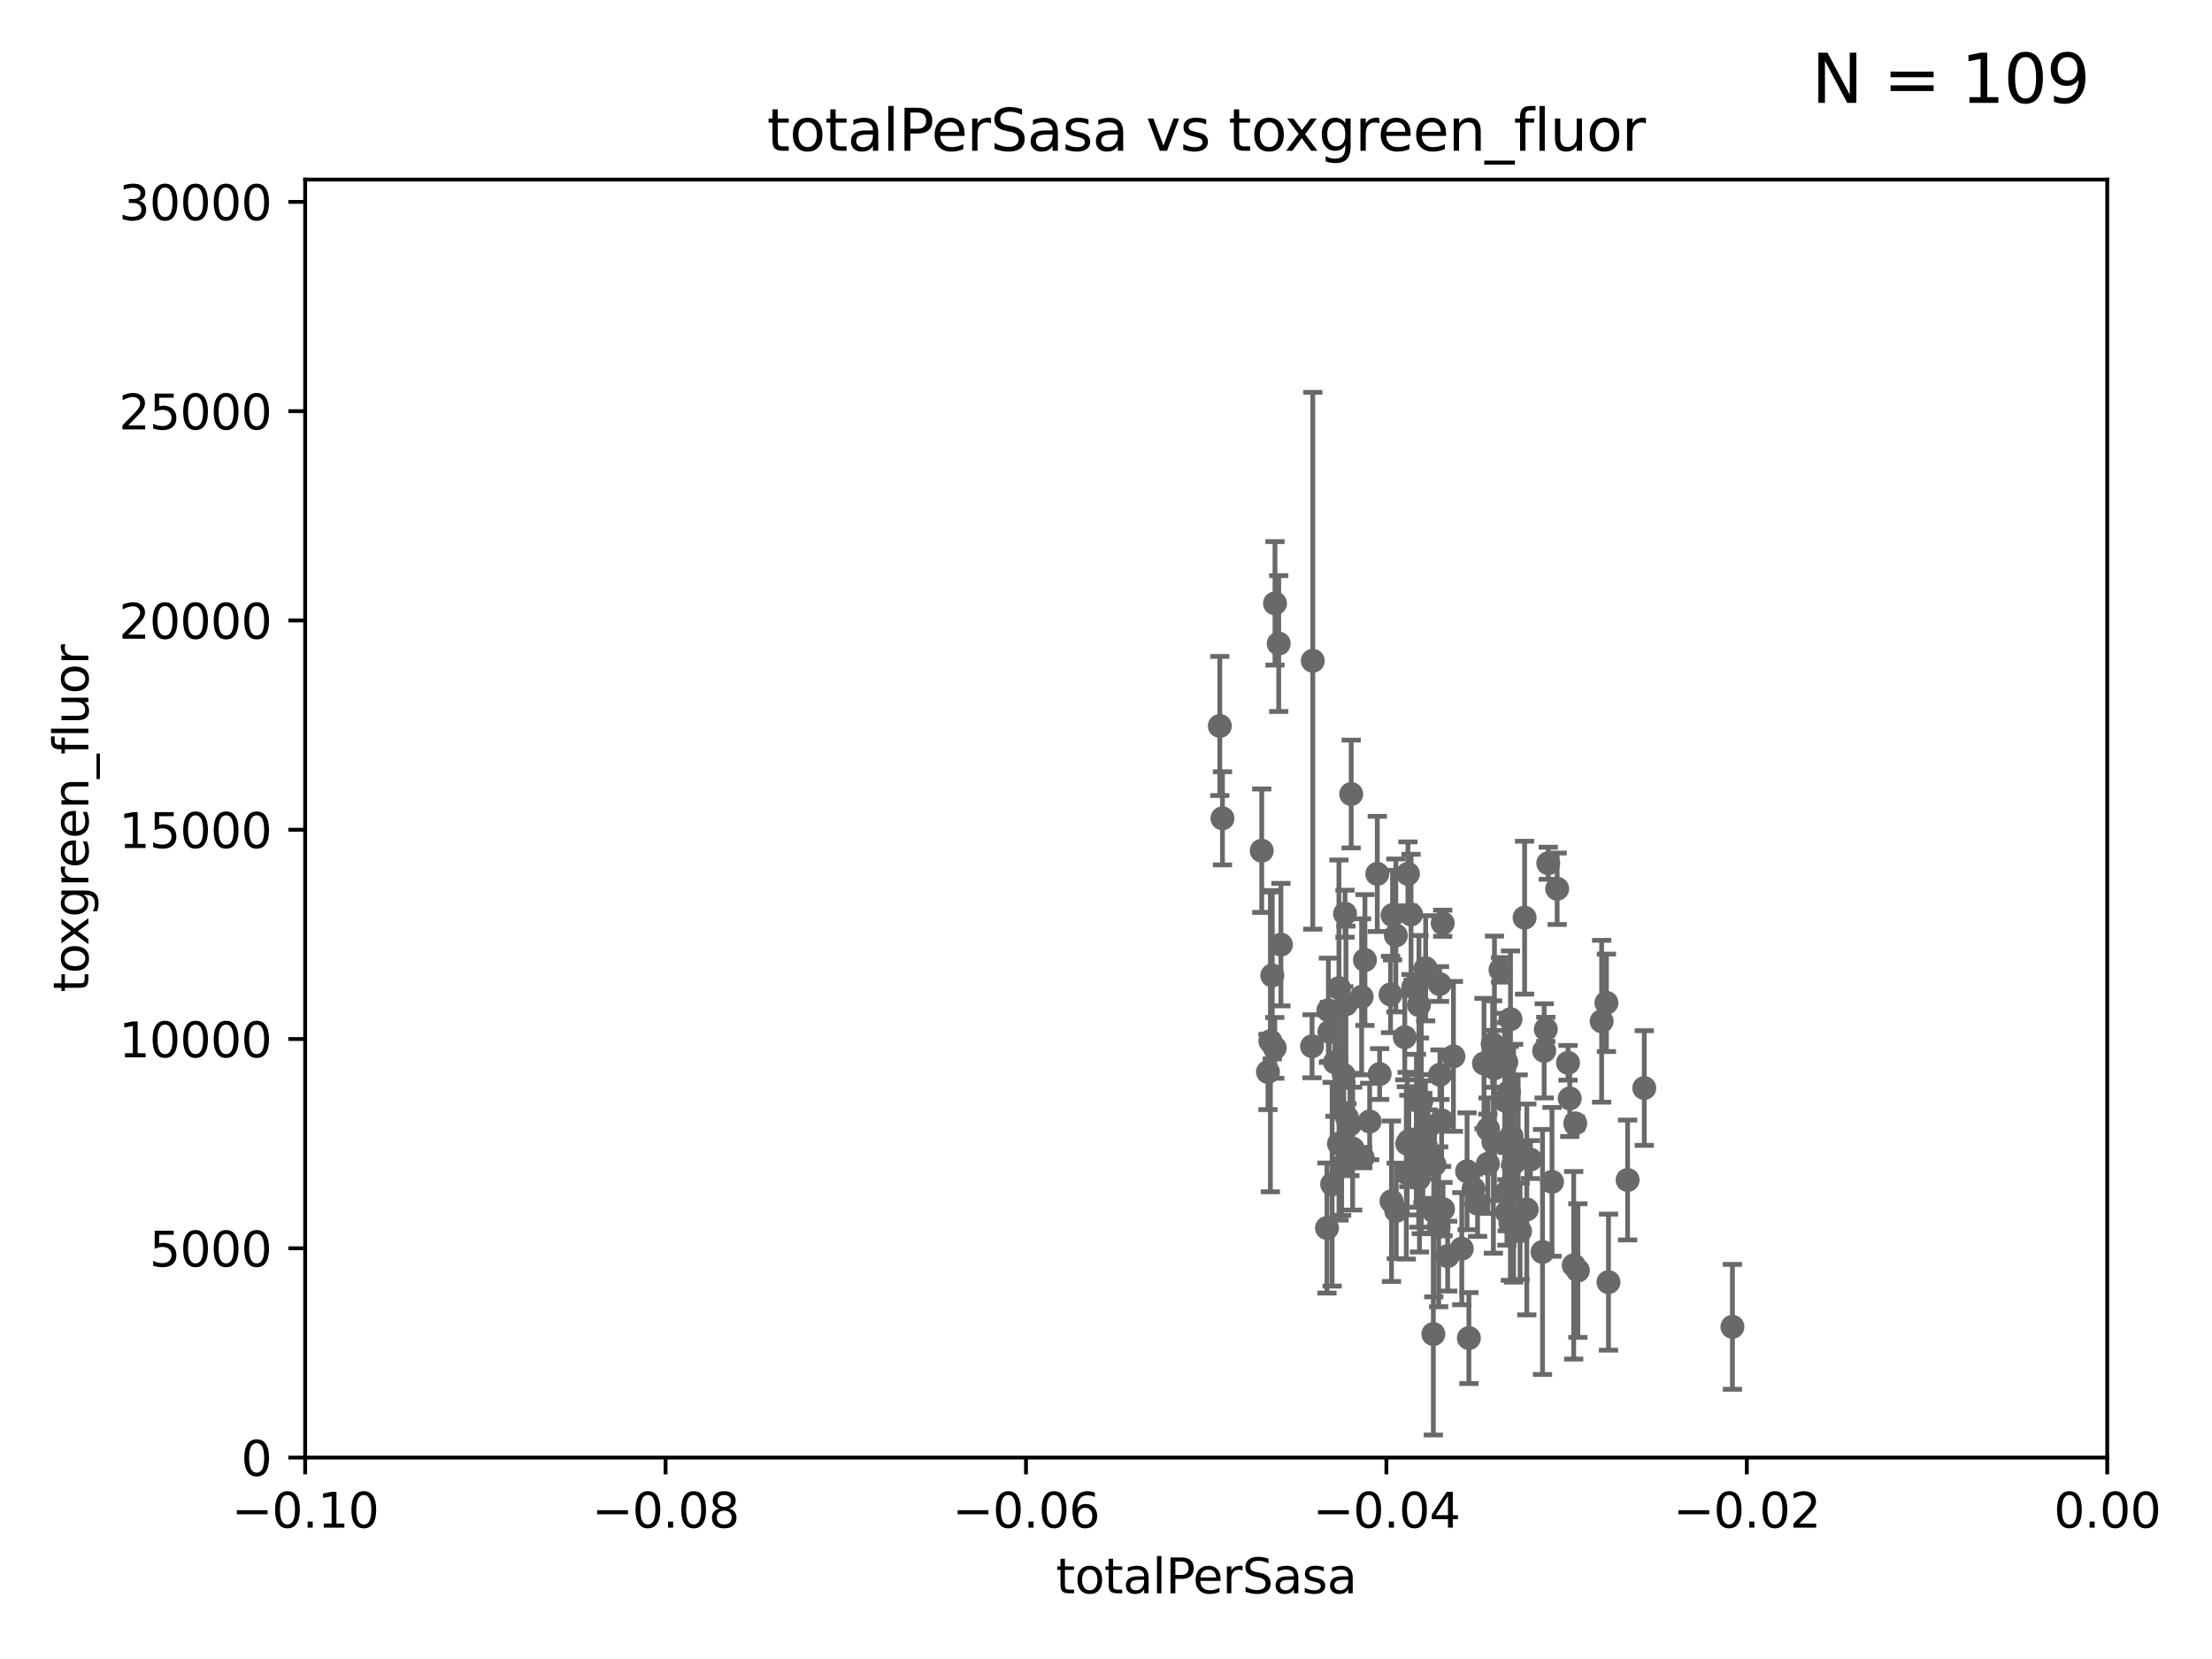 <?xml version="1.0" encoding="utf-8" standalone="no"?>
<!DOCTYPE svg PUBLIC "-//W3C//DTD SVG 1.1//EN"
  "http://www.w3.org/Graphics/SVG/1.1/DTD/svg11.dtd">
<svg xmlns:xlink="http://www.w3.org/1999/xlink" width="460.8pt" height="345.6pt" viewBox="0 0 460.8 345.6" xmlns="http://www.w3.org/2000/svg" version="1.1">
 <defs>
  <style type="text/css">*{stroke-linejoin: round; stroke-linecap: butt}</style>
 </defs>
 <g id="figure_1">
  <g id="patch_1">
   <path d="M 0 345.6 
L 460.8 345.6 
L 460.8 0 
L 0 0 
z
" style="fill: #ffffff"/>
  </g>
  <g id="axes_1">
   <g id="patch_2">
    <path d="M 63.571 303.64 
L 438.975 303.64 
L 438.975 37.411 
L 63.571 37.411 
z
" style="fill: #ffffff"/>
   </g>
   <g id="PathCollection_1">
    <defs>
     <path id="mf9a5ebd7a7" d="M 0 1.118 
C 0.297 1.118 0.581 1 0.791 0.791 
C 1 0.581 1.118 0.297 1.118 0 
C 1.118 -0.297 1 -0.581 0.791 -0.791 
C 0.581 -1 0.297 -1.118 0 -1.118 
C -0.297 -1.118 -0.581 -1 -0.791 -0.791 
C -1 -0.581 -1.118 -0.297 -1.118 0 
C -1.118 0.297 -1 0.581 -0.791 0.791 
C -0.581 1 -0.297 1.118 0 1.118 
z
" style="stroke: #696969"/>
    </defs>
    <g clip-path="url(#p2b50067ff4)">
     <use xlink:href="#mf9a5ebd7a7" x="254.109" y="151.232" style="fill: #696969; stroke: #696969"/>
     <use xlink:href="#mf9a5ebd7a7" x="265.038" y="203.203" style="fill: #696969; stroke: #696969"/>
     <use xlink:href="#mf9a5ebd7a7" x="264.141" y="223.308" style="fill: #696969; stroke: #696969"/>
     <use xlink:href="#mf9a5ebd7a7" x="266.381" y="134.069" style="fill: #696969; stroke: #696969"/>
     <use xlink:href="#mf9a5ebd7a7" x="254.663" y="170.471" style="fill: #696969; stroke: #696969"/>
     <use xlink:href="#mf9a5ebd7a7" x="265.553" y="218.294" style="fill: #696969; stroke: #696969"/>
     <use xlink:href="#mf9a5ebd7a7" x="278.096" y="221.302" style="fill: #696969; stroke: #696969"/>
     <use xlink:href="#mf9a5ebd7a7" x="265.605" y="125.691" style="fill: #696969; stroke: #696969"/>
     <use xlink:href="#mf9a5ebd7a7" x="276.94" y="214.955" style="fill: #696969; stroke: #696969"/>
     <use xlink:href="#mf9a5ebd7a7" x="266.84" y="196.785" style="fill: #696969; stroke: #696969"/>
     <use xlink:href="#mf9a5ebd7a7" x="278.935" y="238.253" style="fill: #696969; stroke: #696969"/>
     <use xlink:href="#mf9a5ebd7a7" x="273.328" y="217.949" style="fill: #696969; stroke: #696969"/>
     <use xlink:href="#mf9a5ebd7a7" x="276.437" y="255.822" style="fill: #696969; stroke: #696969"/>
     <use xlink:href="#mf9a5ebd7a7" x="262.842" y="177.218" style="fill: #696969; stroke: #696969"/>
     <use xlink:href="#mf9a5ebd7a7" x="278.926" y="205.847" style="fill: #696969; stroke: #696969"/>
     <use xlink:href="#mf9a5ebd7a7" x="281.477" y="165.412" style="fill: #696969; stroke: #696969"/>
     <use xlink:href="#mf9a5ebd7a7" x="280.19" y="190.338" style="fill: #696969; stroke: #696969"/>
     <use xlink:href="#mf9a5ebd7a7" x="279.49" y="242.906" style="fill: #696969; stroke: #696969"/>
     <use xlink:href="#mf9a5ebd7a7" x="277.51" y="246.695" style="fill: #696969; stroke: #696969"/>
     <use xlink:href="#mf9a5ebd7a7" x="292.958" y="244.335" style="fill: #696969; stroke: #696969"/>
     <use xlink:href="#mf9a5ebd7a7" x="273.475" y="137.648" style="fill: #696969; stroke: #696969"/>
     <use xlink:href="#mf9a5ebd7a7" x="279.934" y="223.943" style="fill: #696969; stroke: #696969"/>
     <use xlink:href="#mf9a5ebd7a7" x="284.34" y="199.99" style="fill: #696969; stroke: #696969"/>
     <use xlink:href="#mf9a5ebd7a7" x="287.404" y="223.744" style="fill: #696969; stroke: #696969"/>
     <use xlink:href="#mf9a5ebd7a7" x="293.947" y="190.488" style="fill: #696969; stroke: #696969"/>
     <use xlink:href="#mf9a5ebd7a7" x="295.041" y="241.295" style="fill: #696969; stroke: #696969"/>
     <use xlink:href="#mf9a5ebd7a7" x="286.912" y="182.049" style="fill: #696969; stroke: #696969"/>
     <use xlink:href="#mf9a5ebd7a7" x="280.386" y="209.203" style="fill: #696969; stroke: #696969"/>
     <use xlink:href="#mf9a5ebd7a7" x="289.875" y="250.242" style="fill: #696969; stroke: #696969"/>
     <use xlink:href="#mf9a5ebd7a7" x="298.833" y="242.609" style="fill: #696969; stroke: #696969"/>
     <use xlink:href="#mf9a5ebd7a7" x="264.644" y="216.898" style="fill: #696969; stroke: #696969"/>
     <use xlink:href="#mf9a5ebd7a7" x="296.99" y="201.708" style="fill: #696969; stroke: #696969"/>
     <use xlink:href="#mf9a5ebd7a7" x="289.677" y="207.164" style="fill: #696969; stroke: #696969"/>
     <use xlink:href="#mf9a5ebd7a7" x="283.878" y="241.153" style="fill: #696969; stroke: #696969"/>
     <use xlink:href="#mf9a5ebd7a7" x="281.211" y="234.252" style="fill: #696969; stroke: #696969"/>
     <use xlink:href="#mf9a5ebd7a7" x="283.648" y="207.655" style="fill: #696969; stroke: #696969"/>
     <use xlink:href="#mf9a5ebd7a7" x="293.298" y="182.036" style="fill: #696969; stroke: #696969"/>
     <use xlink:href="#mf9a5ebd7a7" x="298.593" y="277.908" style="fill: #696969; stroke: #696969"/>
     <use xlink:href="#mf9a5ebd7a7" x="300.539" y="192.325" style="fill: #696969; stroke: #696969"/>
     <use xlink:href="#mf9a5ebd7a7" x="276.726" y="210.46" style="fill: #696969; stroke: #696969"/>
     <use xlink:href="#mf9a5ebd7a7" x="310.946" y="217.492" style="fill: #696969; stroke: #696969"/>
     <use xlink:href="#mf9a5ebd7a7" x="305.617" y="244.005" style="fill: #696969; stroke: #696969"/>
     <use xlink:href="#mf9a5ebd7a7" x="280.609" y="232.848" style="fill: #696969; stroke: #696969"/>
     <use xlink:href="#mf9a5ebd7a7" x="297.474" y="234.837" style="fill: #696969; stroke: #696969"/>
     <use xlink:href="#mf9a5ebd7a7" x="285.324" y="233.626" style="fill: #696969; stroke: #696969"/>
     <use xlink:href="#mf9a5ebd7a7" x="311.323" y="222.557" style="fill: #696969; stroke: #696969"/>
     <use xlink:href="#mf9a5ebd7a7" x="293.485" y="237.687" style="fill: #696969; stroke: #696969"/>
     <use xlink:href="#mf9a5ebd7a7" x="313.784" y="221.274" style="fill: #696969; stroke: #696969"/>
     <use xlink:href="#mf9a5ebd7a7" x="294.393" y="205.684" style="fill: #696969; stroke: #696969"/>
     <use xlink:href="#mf9a5ebd7a7" x="296.942" y="235.36" style="fill: #696969; stroke: #696969"/>
     <use xlink:href="#mf9a5ebd7a7" x="299.701" y="255.569" style="fill: #696969; stroke: #696969"/>
     <use xlink:href="#mf9a5ebd7a7" x="293.142" y="238.241" style="fill: #696969; stroke: #696969"/>
     <use xlink:href="#mf9a5ebd7a7" x="300.319" y="233.389" style="fill: #696969; stroke: #696969"/>
     <use xlink:href="#mf9a5ebd7a7" x="309.139" y="221.54" style="fill: #696969; stroke: #696969"/>
     <use xlink:href="#mf9a5ebd7a7" x="311.103" y="237.867" style="fill: #696969; stroke: #696969"/>
     <use xlink:href="#mf9a5ebd7a7" x="309.953" y="242.431" style="fill: #696969; stroke: #696969"/>
     <use xlink:href="#mf9a5ebd7a7" x="295.705" y="238.528" style="fill: #696969; stroke: #696969"/>
     <use xlink:href="#mf9a5ebd7a7" x="298.677" y="252.334" style="fill: #696969; stroke: #696969"/>
     <use xlink:href="#mf9a5ebd7a7" x="290.783" y="194.866" style="fill: #696969; stroke: #696969"/>
     <use xlink:href="#mf9a5ebd7a7" x="322.53" y="179.829" style="fill: #696969; stroke: #696969"/>
     <use xlink:href="#mf9a5ebd7a7" x="290.093" y="190.632" style="fill: #696969; stroke: #696969"/>
     <use xlink:href="#mf9a5ebd7a7" x="295.537" y="245.538" style="fill: #696969; stroke: #696969"/>
     <use xlink:href="#mf9a5ebd7a7" x="314.645" y="254.792" style="fill: #696969; stroke: #696969"/>
     <use xlink:href="#mf9a5ebd7a7" x="301.572" y="261.676" style="fill: #696969; stroke: #696969"/>
     <use xlink:href="#mf9a5ebd7a7" x="295.072" y="228.568" style="fill: #696969; stroke: #696969"/>
     <use xlink:href="#mf9a5ebd7a7" x="299.887" y="204.988" style="fill: #696969; stroke: #696969"/>
     <use xlink:href="#mf9a5ebd7a7" x="296.087" y="229.372" style="fill: #696969; stroke: #696969"/>
     <use xlink:href="#mf9a5ebd7a7" x="309.992" y="235.214" style="fill: #696969; stroke: #696969"/>
     <use xlink:href="#mf9a5ebd7a7" x="295.596" y="209.37" style="fill: #696969; stroke: #696969"/>
     <use xlink:href="#mf9a5ebd7a7" x="302.775" y="220.067" style="fill: #696969; stroke: #696969"/>
     <use xlink:href="#mf9a5ebd7a7" x="313.921" y="252.559" style="fill: #696969; stroke: #696969"/>
     <use xlink:href="#mf9a5ebd7a7" x="304.516" y="260.121" style="fill: #696969; stroke: #696969"/>
     <use xlink:href="#mf9a5ebd7a7" x="307.806" y="250.734" style="fill: #696969; stroke: #696969"/>
     <use xlink:href="#mf9a5ebd7a7" x="328.154" y="234.023" style="fill: #696969; stroke: #696969"/>
     <use xlink:href="#mf9a5ebd7a7" x="296.41" y="239.147" style="fill: #696969; stroke: #696969"/>
     <use xlink:href="#mf9a5ebd7a7" x="317.604" y="191.167" style="fill: #696969; stroke: #696969"/>
     <use xlink:href="#mf9a5ebd7a7" x="290.859" y="252.244" style="fill: #696969; stroke: #696969"/>
     <use xlink:href="#mf9a5ebd7a7" x="321.677" y="218.911" style="fill: #696969; stroke: #696969"/>
     <use xlink:href="#mf9a5ebd7a7" x="313.449" y="229.236" style="fill: #696969; stroke: #696969"/>
     <use xlink:href="#mf9a5ebd7a7" x="318.061" y="251.951" style="fill: #696969; stroke: #696969"/>
     <use xlink:href="#mf9a5ebd7a7" x="313.979" y="248.235" style="fill: #696969; stroke: #696969"/>
     <use xlink:href="#mf9a5ebd7a7" x="314.851" y="236.641" style="fill: #696969; stroke: #696969"/>
     <use xlink:href="#mf9a5ebd7a7" x="299.972" y="223.883" style="fill: #696969; stroke: #696969"/>
     <use xlink:href="#mf9a5ebd7a7" x="300.609" y="251.882" style="fill: #696969; stroke: #696969"/>
     <use xlink:href="#mf9a5ebd7a7" x="318.809" y="241.561" style="fill: #696969; stroke: #696969"/>
     <use xlink:href="#mf9a5ebd7a7" x="314.663" y="212.307" style="fill: #696969; stroke: #696969"/>
     <use xlink:href="#mf9a5ebd7a7" x="312.589" y="202.032" style="fill: #696969; stroke: #696969"/>
     <use xlink:href="#mf9a5ebd7a7" x="316.265" y="239.775" style="fill: #696969; stroke: #696969"/>
     <use xlink:href="#mf9a5ebd7a7" x="316.66" y="256.495" style="fill: #696969; stroke: #696969"/>
     <use xlink:href="#mf9a5ebd7a7" x="292.642" y="216.068" style="fill: #696969; stroke: #696969"/>
     <use xlink:href="#mf9a5ebd7a7" x="314.361" y="227.421" style="fill: #696969; stroke: #696969"/>
     <use xlink:href="#mf9a5ebd7a7" x="324.386" y="185.145" style="fill: #696969; stroke: #696969"/>
     <use xlink:href="#mf9a5ebd7a7" x="321.334" y="260.808" style="fill: #696969; stroke: #696969"/>
     <use xlink:href="#mf9a5ebd7a7" x="315.309" y="242.321" style="fill: #696969; stroke: #696969"/>
     <use xlink:href="#mf9a5ebd7a7" x="322.02" y="214.428" style="fill: #696969; stroke: #696969"/>
     <use xlink:href="#mf9a5ebd7a7" x="281.781" y="239.276" style="fill: #696969; stroke: #696969"/>
     <use xlink:href="#mf9a5ebd7a7" x="327.834" y="263.581" style="fill: #696969; stroke: #696969"/>
     <use xlink:href="#mf9a5ebd7a7" x="323.31" y="246.199" style="fill: #696969; stroke: #696969"/>
     <use xlink:href="#mf9a5ebd7a7" x="335.077" y="267.095" style="fill: #696969; stroke: #696969"/>
     <use xlink:href="#mf9a5ebd7a7" x="327.008" y="228.822" style="fill: #696969; stroke: #696969"/>
     <use xlink:href="#mf9a5ebd7a7" x="328.699" y="264.679" style="fill: #696969; stroke: #696969"/>
     <use xlink:href="#mf9a5ebd7a7" x="334.647" y="208.904" style="fill: #696969; stroke: #696969"/>
     <use xlink:href="#mf9a5ebd7a7" x="342.534" y="226.655" style="fill: #696969; stroke: #696969"/>
     <use xlink:href="#mf9a5ebd7a7" x="339.061" y="245.814" style="fill: #696969; stroke: #696969"/>
     <use xlink:href="#mf9a5ebd7a7" x="326.645" y="221.4" style="fill: #696969; stroke: #696969"/>
     <use xlink:href="#mf9a5ebd7a7" x="333.651" y="212.745" style="fill: #696969; stroke: #696969"/>
     <use xlink:href="#mf9a5ebd7a7" x="305.997" y="278.747" style="fill: #696969; stroke: #696969"/>
     <use xlink:href="#mf9a5ebd7a7" x="360.896" y="276.403" style="fill: #696969; stroke: #696969"/>
     <use xlink:href="#mf9a5ebd7a7" x="306.971" y="247.657" style="fill: #696969; stroke: #696969"/>
    </g>
   </g>
   <g id="matplotlib.axis_1">
    <g id="xtick_1">
     <g id="line2d_1">
      <defs>
       <path id="m39147b5967" d="M 0 0 
L 0 3.5 
" style="stroke: #000000; stroke-width: 0.8"/>
      </defs>
      <g>
       <use xlink:href="#m39147b5967" x="63.571" y="303.64" style="stroke: #000000; stroke-width: 0.8"/>
      </g>
     </g>
     <g id="text_1">
      <!-- −0.10 -->
      <g transform="translate(48.249 318.238)scale(0.1 -0.1)">
       <defs>
        <path id="DejaVuSans-2212" d="M 678 2272 
L 4684 2272 
L 4684 1741 
L 678 1741 
L 678 2272 
z
" transform="scale(0.016)"/>
        <path id="DejaVuSans-30" d="M 2034 4250 
Q 1547 4250 1301 3770 
Q 1056 3291 1056 2328 
Q 1056 1369 1301 889 
Q 1547 409 2034 409 
Q 2525 409 2770 889 
Q 3016 1369 3016 2328 
Q 3016 3291 2770 3770 
Q 2525 4250 2034 4250 
z
M 2034 4750 
Q 2819 4750 3233 4129 
Q 3647 3509 3647 2328 
Q 3647 1150 3233 529 
Q 2819 -91 2034 -91 
Q 1250 -91 836 529 
Q 422 1150 422 2328 
Q 422 3509 836 4129 
Q 1250 4750 2034 4750 
z
" transform="scale(0.016)"/>
        <path id="DejaVuSans-2e" d="M 684 794 
L 1344 794 
L 1344 0 
L 684 0 
L 684 794 
z
" transform="scale(0.016)"/>
        <path id="DejaVuSans-31" d="M 794 531 
L 1825 531 
L 1825 4091 
L 703 3866 
L 703 4441 
L 1819 4666 
L 2450 4666 
L 2450 531 
L 3481 531 
L 3481 0 
L 794 0 
L 794 531 
z
" transform="scale(0.016)"/>
       </defs>
       <use xlink:href="#DejaVuSans-2212"/>
       <use xlink:href="#DejaVuSans-30" x="83.789"/>
       <use xlink:href="#DejaVuSans-2e" x="147.412"/>
       <use xlink:href="#DejaVuSans-31" x="179.199"/>
       <use xlink:href="#DejaVuSans-30" x="242.822"/>
      </g>
     </g>
    </g>
    <g id="xtick_2">
     <g id="line2d_2">
      <g>
       <use xlink:href="#m39147b5967" x="138.652" y="303.64" style="stroke: #000000; stroke-width: 0.8"/>
      </g>
     </g>
     <g id="text_2">
      <!-- −0.08 -->
      <g transform="translate(123.329 318.238)scale(0.1 -0.1)">
       <defs>
        <path id="DejaVuSans-38" d="M 2034 2216 
Q 1584 2216 1326 1975 
Q 1069 1734 1069 1313 
Q 1069 891 1326 650 
Q 1584 409 2034 409 
Q 2484 409 2743 651 
Q 3003 894 3003 1313 
Q 3003 1734 2745 1975 
Q 2488 2216 2034 2216 
z
M 1403 2484 
Q 997 2584 770 2862 
Q 544 3141 544 3541 
Q 544 4100 942 4425 
Q 1341 4750 2034 4750 
Q 2731 4750 3128 4425 
Q 3525 4100 3525 3541 
Q 3525 3141 3298 2862 
Q 3072 2584 2669 2484 
Q 3125 2378 3379 2068 
Q 3634 1759 3634 1313 
Q 3634 634 3220 271 
Q 2806 -91 2034 -91 
Q 1263 -91 848 271 
Q 434 634 434 1313 
Q 434 1759 690 2068 
Q 947 2378 1403 2484 
z
M 1172 3481 
Q 1172 3119 1398 2916 
Q 1625 2713 2034 2713 
Q 2441 2713 2670 2916 
Q 2900 3119 2900 3481 
Q 2900 3844 2670 4047 
Q 2441 4250 2034 4250 
Q 1625 4250 1398 4047 
Q 1172 3844 1172 3481 
z
" transform="scale(0.016)"/>
       </defs>
       <use xlink:href="#DejaVuSans-2212"/>
       <use xlink:href="#DejaVuSans-30" x="83.789"/>
       <use xlink:href="#DejaVuSans-2e" x="147.412"/>
       <use xlink:href="#DejaVuSans-30" x="179.199"/>
       <use xlink:href="#DejaVuSans-38" x="242.822"/>
      </g>
     </g>
    </g>
    <g id="xtick_3">
     <g id="line2d_3">
      <g>
       <use xlink:href="#m39147b5967" x="213.733" y="303.64" style="stroke: #000000; stroke-width: 0.8"/>
      </g>
     </g>
     <g id="text_3">
      <!-- −0.06 -->
      <g transform="translate(198.41 318.238)scale(0.1 -0.1)">
       <defs>
        <path id="DejaVuSans-36" d="M 2113 2584 
Q 1688 2584 1439 2293 
Q 1191 2003 1191 1497 
Q 1191 994 1439 701 
Q 1688 409 2113 409 
Q 2538 409 2786 701 
Q 3034 994 3034 1497 
Q 3034 2003 2786 2293 
Q 2538 2584 2113 2584 
z
M 3366 4563 
L 3366 3988 
Q 3128 4100 2886 4159 
Q 2644 4219 2406 4219 
Q 1781 4219 1451 3797 
Q 1122 3375 1075 2522 
Q 1259 2794 1537 2939 
Q 1816 3084 2150 3084 
Q 2853 3084 3261 2657 
Q 3669 2231 3669 1497 
Q 3669 778 3244 343 
Q 2819 -91 2113 -91 
Q 1303 -91 875 529 
Q 447 1150 447 2328 
Q 447 3434 972 4092 
Q 1497 4750 2381 4750 
Q 2619 4750 2861 4703 
Q 3103 4656 3366 4563 
z
" transform="scale(0.016)"/>
       </defs>
       <use xlink:href="#DejaVuSans-2212"/>
       <use xlink:href="#DejaVuSans-30" x="83.789"/>
       <use xlink:href="#DejaVuSans-2e" x="147.412"/>
       <use xlink:href="#DejaVuSans-30" x="179.199"/>
       <use xlink:href="#DejaVuSans-36" x="242.822"/>
      </g>
     </g>
    </g>
    <g id="xtick_4">
     <g id="line2d_4">
      <g>
       <use xlink:href="#m39147b5967" x="288.813" y="303.64" style="stroke: #000000; stroke-width: 0.8"/>
      </g>
     </g>
     <g id="text_4">
      <!-- −0.04 -->
      <g transform="translate(273.491 318.238)scale(0.1 -0.1)">
       <defs>
        <path id="DejaVuSans-34" d="M 2419 4116 
L 825 1625 
L 2419 1625 
L 2419 4116 
z
M 2253 4666 
L 3047 4666 
L 3047 1625 
L 3713 1625 
L 3713 1100 
L 3047 1100 
L 3047 0 
L 2419 0 
L 2419 1100 
L 313 1100 
L 313 1709 
L 2253 4666 
z
" transform="scale(0.016)"/>
       </defs>
       <use xlink:href="#DejaVuSans-2212"/>
       <use xlink:href="#DejaVuSans-30" x="83.789"/>
       <use xlink:href="#DejaVuSans-2e" x="147.412"/>
       <use xlink:href="#DejaVuSans-30" x="179.199"/>
       <use xlink:href="#DejaVuSans-34" x="242.822"/>
      </g>
     </g>
    </g>
    <g id="xtick_5">
     <g id="line2d_5">
      <g>
       <use xlink:href="#m39147b5967" x="363.894" y="303.64" style="stroke: #000000; stroke-width: 0.8"/>
      </g>
     </g>
     <g id="text_5">
      <!-- −0.02 -->
      <g transform="translate(348.572 318.238)scale(0.1 -0.1)">
       <defs>
        <path id="DejaVuSans-32" d="M 1228 531 
L 3431 531 
L 3431 0 
L 469 0 
L 469 531 
Q 828 903 1448 1529 
Q 2069 2156 2228 2338 
Q 2531 2678 2651 2914 
Q 2772 3150 2772 3378 
Q 2772 3750 2511 3984 
Q 2250 4219 1831 4219 
Q 1534 4219 1204 4116 
Q 875 4013 500 3803 
L 500 4441 
Q 881 4594 1212 4672 
Q 1544 4750 1819 4750 
Q 2544 4750 2975 4387 
Q 3406 4025 3406 3419 
Q 3406 3131 3298 2873 
Q 3191 2616 2906 2266 
Q 2828 2175 2409 1742 
Q 1991 1309 1228 531 
z
" transform="scale(0.016)"/>
       </defs>
       <use xlink:href="#DejaVuSans-2212"/>
       <use xlink:href="#DejaVuSans-30" x="83.789"/>
       <use xlink:href="#DejaVuSans-2e" x="147.412"/>
       <use xlink:href="#DejaVuSans-30" x="179.199"/>
       <use xlink:href="#DejaVuSans-32" x="242.822"/>
      </g>
     </g>
    </g>
    <g id="xtick_6">
     <g id="line2d_6">
      <g>
       <use xlink:href="#m39147b5967" x="438.975" y="303.64" style="stroke: #000000; stroke-width: 0.8"/>
      </g>
     </g>
     <g id="text_6">
      <!-- 0.00 -->
      <g transform="translate(427.842 318.238)scale(0.1 -0.1)">
       <use xlink:href="#DejaVuSans-30"/>
       <use xlink:href="#DejaVuSans-2e" x="63.623"/>
       <use xlink:href="#DejaVuSans-30" x="95.41"/>
       <use xlink:href="#DejaVuSans-30" x="159.033"/>
      </g>
     </g>
    </g>
    <g id="text_7">
     <!-- totalPerSasa -->
     <g transform="translate(219.968 331.917)scale(0.1 -0.1)">
      <defs>
       <path id="DejaVuSans-74" d="M 1172 4494 
L 1172 3500 
L 2356 3500 
L 2356 3053 
L 1172 3053 
L 1172 1153 
Q 1172 725 1289 603 
Q 1406 481 1766 481 
L 2356 481 
L 2356 0 
L 1766 0 
Q 1100 0 847 248 
Q 594 497 594 1153 
L 594 3053 
L 172 3053 
L 172 3500 
L 594 3500 
L 594 4494 
L 1172 4494 
z
" transform="scale(0.016)"/>
       <path id="DejaVuSans-6f" d="M 1959 3097 
Q 1497 3097 1228 2736 
Q 959 2375 959 1747 
Q 959 1119 1226 758 
Q 1494 397 1959 397 
Q 2419 397 2687 759 
Q 2956 1122 2956 1747 
Q 2956 2369 2687 2733 
Q 2419 3097 1959 3097 
z
M 1959 3584 
Q 2709 3584 3137 3096 
Q 3566 2609 3566 1747 
Q 3566 888 3137 398 
Q 2709 -91 1959 -91 
Q 1206 -91 779 398 
Q 353 888 353 1747 
Q 353 2609 779 3096 
Q 1206 3584 1959 3584 
z
" transform="scale(0.016)"/>
       <path id="DejaVuSans-61" d="M 2194 1759 
Q 1497 1759 1228 1600 
Q 959 1441 959 1056 
Q 959 750 1161 570 
Q 1363 391 1709 391 
Q 2188 391 2477 730 
Q 2766 1069 2766 1631 
L 2766 1759 
L 2194 1759 
z
M 3341 1997 
L 3341 0 
L 2766 0 
L 2766 531 
Q 2569 213 2275 61 
Q 1981 -91 1556 -91 
Q 1019 -91 701 211 
Q 384 513 384 1019 
Q 384 1609 779 1909 
Q 1175 2209 1959 2209 
L 2766 2209 
L 2766 2266 
Q 2766 2663 2505 2880 
Q 2244 3097 1772 3097 
Q 1472 3097 1187 3025 
Q 903 2953 641 2809 
L 641 3341 
Q 956 3463 1253 3523 
Q 1550 3584 1831 3584 
Q 2591 3584 2966 3190 
Q 3341 2797 3341 1997 
z
" transform="scale(0.016)"/>
       <path id="DejaVuSans-6c" d="M 603 4863 
L 1178 4863 
L 1178 0 
L 603 0 
L 603 4863 
z
" transform="scale(0.016)"/>
       <path id="DejaVuSans-50" d="M 1259 4147 
L 1259 2394 
L 2053 2394 
Q 2494 2394 2734 2622 
Q 2975 2850 2975 3272 
Q 2975 3691 2734 3919 
Q 2494 4147 2053 4147 
L 1259 4147 
z
M 628 4666 
L 2053 4666 
Q 2838 4666 3239 4311 
Q 3641 3956 3641 3272 
Q 3641 2581 3239 2228 
Q 2838 1875 2053 1875 
L 1259 1875 
L 1259 0 
L 628 0 
L 628 4666 
z
" transform="scale(0.016)"/>
       <path id="DejaVuSans-65" d="M 3597 1894 
L 3597 1613 
L 953 1613 
Q 991 1019 1311 708 
Q 1631 397 2203 397 
Q 2534 397 2845 478 
Q 3156 559 3463 722 
L 3463 178 
Q 3153 47 2828 -22 
Q 2503 -91 2169 -91 
Q 1331 -91 842 396 
Q 353 884 353 1716 
Q 353 2575 817 3079 
Q 1281 3584 2069 3584 
Q 2775 3584 3186 3129 
Q 3597 2675 3597 1894 
z
M 3022 2063 
Q 3016 2534 2758 2815 
Q 2500 3097 2075 3097 
Q 1594 3097 1305 2825 
Q 1016 2553 972 2059 
L 3022 2063 
z
" transform="scale(0.016)"/>
       <path id="DejaVuSans-72" d="M 2631 2963 
Q 2534 3019 2420 3045 
Q 2306 3072 2169 3072 
Q 1681 3072 1420 2755 
Q 1159 2438 1159 1844 
L 1159 0 
L 581 0 
L 581 3500 
L 1159 3500 
L 1159 2956 
Q 1341 3275 1631 3429 
Q 1922 3584 2338 3584 
Q 2397 3584 2469 3576 
Q 2541 3569 2628 3553 
L 2631 2963 
z
" transform="scale(0.016)"/>
       <path id="DejaVuSans-53" d="M 3425 4513 
L 3425 3897 
Q 3066 4069 2747 4153 
Q 2428 4238 2131 4238 
Q 1616 4238 1336 4038 
Q 1056 3838 1056 3469 
Q 1056 3159 1242 3001 
Q 1428 2844 1947 2747 
L 2328 2669 
Q 3034 2534 3370 2195 
Q 3706 1856 3706 1288 
Q 3706 609 3251 259 
Q 2797 -91 1919 -91 
Q 1588 -91 1214 -16 
Q 841 59 441 206 
L 441 856 
Q 825 641 1194 531 
Q 1563 422 1919 422 
Q 2459 422 2753 634 
Q 3047 847 3047 1241 
Q 3047 1584 2836 1778 
Q 2625 1972 2144 2069 
L 1759 2144 
Q 1053 2284 737 2584 
Q 422 2884 422 3419 
Q 422 4038 858 4394 
Q 1294 4750 2059 4750 
Q 2388 4750 2728 4690 
Q 3069 4631 3425 4513 
z
" transform="scale(0.016)"/>
       <path id="DejaVuSans-73" d="M 2834 3397 
L 2834 2853 
Q 2591 2978 2328 3040 
Q 2066 3103 1784 3103 
Q 1356 3103 1142 2972 
Q 928 2841 928 2578 
Q 928 2378 1081 2264 
Q 1234 2150 1697 2047 
L 1894 2003 
Q 2506 1872 2764 1633 
Q 3022 1394 3022 966 
Q 3022 478 2636 193 
Q 2250 -91 1575 -91 
Q 1294 -91 989 -36 
Q 684 19 347 128 
L 347 722 
Q 666 556 975 473 
Q 1284 391 1588 391 
Q 1994 391 2212 530 
Q 2431 669 2431 922 
Q 2431 1156 2273 1281 
Q 2116 1406 1581 1522 
L 1381 1569 
Q 847 1681 609 1914 
Q 372 2147 372 2553 
Q 372 3047 722 3315 
Q 1072 3584 1716 3584 
Q 2034 3584 2315 3537 
Q 2597 3491 2834 3397 
z
" transform="scale(0.016)"/>
      </defs>
      <use xlink:href="#DejaVuSans-74"/>
      <use xlink:href="#DejaVuSans-6f" x="39.209"/>
      <use xlink:href="#DejaVuSans-74" x="100.391"/>
      <use xlink:href="#DejaVuSans-61" x="139.6"/>
      <use xlink:href="#DejaVuSans-6c" x="200.879"/>
      <use xlink:href="#DejaVuSans-50" x="228.662"/>
      <use xlink:href="#DejaVuSans-65" x="285.34"/>
      <use xlink:href="#DejaVuSans-72" x="346.863"/>
      <use xlink:href="#DejaVuSans-53" x="387.977"/>
      <use xlink:href="#DejaVuSans-61" x="451.453"/>
      <use xlink:href="#DejaVuSans-73" x="512.732"/>
      <use xlink:href="#DejaVuSans-61" x="564.832"/>
     </g>
    </g>
   </g>
   <g id="matplotlib.axis_2">
    <g id="ytick_1">
     <g id="line2d_7">
      <defs>
       <path id="md3507fd5ca" d="M 0 0 
L -3.5 0 
" style="stroke: #000000; stroke-width: 0.8"/>
      </defs>
      <g>
       <use xlink:href="#md3507fd5ca" x="63.571" y="303.64" style="stroke: #000000; stroke-width: 0.8"/>
      </g>
     </g>
     <g id="text_8">
      <!-- 0 -->
      <g transform="translate(50.209 307.439)scale(0.1 -0.1)">
       <use xlink:href="#DejaVuSans-30"/>
      </g>
     </g>
    </g>
    <g id="ytick_2">
     <g id="line2d_8">
      <g>
       <use xlink:href="#md3507fd5ca" x="63.571" y="260.043" style="stroke: #000000; stroke-width: 0.8"/>
      </g>
     </g>
     <g id="text_9">
      <!-- 5000 -->
      <g transform="translate(31.121 263.843)scale(0.1 -0.1)">
       <defs>
        <path id="DejaVuSans-35" d="M 691 4666 
L 3169 4666 
L 3169 4134 
L 1269 4134 
L 1269 2991 
Q 1406 3038 1543 3061 
Q 1681 3084 1819 3084 
Q 2600 3084 3056 2656 
Q 3513 2228 3513 1497 
Q 3513 744 3044 326 
Q 2575 -91 1722 -91 
Q 1428 -91 1123 -41 
Q 819 9 494 109 
L 494 744 
Q 775 591 1075 516 
Q 1375 441 1709 441 
Q 2250 441 2565 725 
Q 2881 1009 2881 1497 
Q 2881 1984 2565 2268 
Q 2250 2553 1709 2553 
Q 1456 2553 1204 2497 
Q 953 2441 691 2322 
L 691 4666 
z
" transform="scale(0.016)"/>
       </defs>
       <use xlink:href="#DejaVuSans-35"/>
       <use xlink:href="#DejaVuSans-30" x="63.623"/>
       <use xlink:href="#DejaVuSans-30" x="127.246"/>
       <use xlink:href="#DejaVuSans-30" x="190.869"/>
      </g>
     </g>
    </g>
    <g id="ytick_3">
     <g id="line2d_9">
      <g>
       <use xlink:href="#md3507fd5ca" x="63.571" y="216.447" style="stroke: #000000; stroke-width: 0.8"/>
      </g>
     </g>
     <g id="text_10">
      <!-- 10000 -->
      <g transform="translate(24.759 220.246)scale(0.1 -0.1)">
       <use xlink:href="#DejaVuSans-31"/>
       <use xlink:href="#DejaVuSans-30" x="63.623"/>
       <use xlink:href="#DejaVuSans-30" x="127.246"/>
       <use xlink:href="#DejaVuSans-30" x="190.869"/>
       <use xlink:href="#DejaVuSans-30" x="254.492"/>
      </g>
     </g>
    </g>
    <g id="ytick_4">
     <g id="line2d_10">
      <g>
       <use xlink:href="#md3507fd5ca" x="63.571" y="172.85" style="stroke: #000000; stroke-width: 0.8"/>
      </g>
     </g>
     <g id="text_11">
      <!-- 15000 -->
      <g transform="translate(24.759 176.649)scale(0.1 -0.1)">
       <use xlink:href="#DejaVuSans-31"/>
       <use xlink:href="#DejaVuSans-35" x="63.623"/>
       <use xlink:href="#DejaVuSans-30" x="127.246"/>
       <use xlink:href="#DejaVuSans-30" x="190.869"/>
       <use xlink:href="#DejaVuSans-30" x="254.492"/>
      </g>
     </g>
    </g>
    <g id="ytick_5">
     <g id="line2d_11">
      <g>
       <use xlink:href="#md3507fd5ca" x="63.571" y="129.254" style="stroke: #000000; stroke-width: 0.8"/>
      </g>
     </g>
     <g id="text_12">
      <!-- 20000 -->
      <g transform="translate(24.759 133.053)scale(0.1 -0.1)">
       <use xlink:href="#DejaVuSans-32"/>
       <use xlink:href="#DejaVuSans-30" x="63.623"/>
       <use xlink:href="#DejaVuSans-30" x="127.246"/>
       <use xlink:href="#DejaVuSans-30" x="190.869"/>
       <use xlink:href="#DejaVuSans-30" x="254.492"/>
      </g>
     </g>
    </g>
    <g id="ytick_6">
     <g id="line2d_12">
      <g>
       <use xlink:href="#md3507fd5ca" x="63.571" y="85.657" style="stroke: #000000; stroke-width: 0.8"/>
      </g>
     </g>
     <g id="text_13">
      <!-- 25000 -->
      <g transform="translate(24.759 89.456)scale(0.1 -0.1)">
       <use xlink:href="#DejaVuSans-32"/>
       <use xlink:href="#DejaVuSans-35" x="63.623"/>
       <use xlink:href="#DejaVuSans-30" x="127.246"/>
       <use xlink:href="#DejaVuSans-30" x="190.869"/>
       <use xlink:href="#DejaVuSans-30" x="254.492"/>
      </g>
     </g>
    </g>
    <g id="ytick_7">
     <g id="line2d_13">
      <g>
       <use xlink:href="#md3507fd5ca" x="63.571" y="42.06" style="stroke: #000000; stroke-width: 0.8"/>
      </g>
     </g>
     <g id="text_14">
      <!-- 30000 -->
      <g transform="translate(24.759 45.86)scale(0.1 -0.1)">
       <defs>
        <path id="DejaVuSans-33" d="M 2597 2516 
Q 3050 2419 3304 2112 
Q 3559 1806 3559 1356 
Q 3559 666 3084 287 
Q 2609 -91 1734 -91 
Q 1441 -91 1130 -33 
Q 819 25 488 141 
L 488 750 
Q 750 597 1062 519 
Q 1375 441 1716 441 
Q 2309 441 2620 675 
Q 2931 909 2931 1356 
Q 2931 1769 2642 2001 
Q 2353 2234 1838 2234 
L 1294 2234 
L 1294 2753 
L 1863 2753 
Q 2328 2753 2575 2939 
Q 2822 3125 2822 3475 
Q 2822 3834 2567 4026 
Q 2313 4219 1838 4219 
Q 1578 4219 1281 4162 
Q 984 4106 628 3988 
L 628 4550 
Q 988 4650 1302 4700 
Q 1616 4750 1894 4750 
Q 2613 4750 3031 4423 
Q 3450 4097 3450 3541 
Q 3450 3153 3228 2886 
Q 3006 2619 2597 2516 
z
" transform="scale(0.016)"/>
       </defs>
       <use xlink:href="#DejaVuSans-33"/>
       <use xlink:href="#DejaVuSans-30" x="63.623"/>
       <use xlink:href="#DejaVuSans-30" x="127.246"/>
       <use xlink:href="#DejaVuSans-30" x="190.869"/>
       <use xlink:href="#DejaVuSans-30" x="254.492"/>
      </g>
     </g>
    </g>
    <g id="text_15">
     <!-- toxgreen_fluor -->
     <g transform="translate(18.401 206.72)rotate(-90)scale(0.1 -0.1)">
      <defs>
       <path id="DejaVuSans-78" d="M 3513 3500 
L 2247 1797 
L 3578 0 
L 2900 0 
L 1881 1375 
L 863 0 
L 184 0 
L 1544 1831 
L 300 3500 
L 978 3500 
L 1906 2253 
L 2834 3500 
L 3513 3500 
z
" transform="scale(0.016)"/>
       <path id="DejaVuSans-67" d="M 2906 1791 
Q 2906 2416 2648 2759 
Q 2391 3103 1925 3103 
Q 1463 3103 1205 2759 
Q 947 2416 947 1791 
Q 947 1169 1205 825 
Q 1463 481 1925 481 
Q 2391 481 2648 825 
Q 2906 1169 2906 1791 
z
M 3481 434 
Q 3481 -459 3084 -895 
Q 2688 -1331 1869 -1331 
Q 1566 -1331 1297 -1286 
Q 1028 -1241 775 -1147 
L 775 -588 
Q 1028 -725 1275 -790 
Q 1522 -856 1778 -856 
Q 2344 -856 2625 -561 
Q 2906 -266 2906 331 
L 2906 616 
Q 2728 306 2450 153 
Q 2172 0 1784 0 
Q 1141 0 747 490 
Q 353 981 353 1791 
Q 353 2603 747 3093 
Q 1141 3584 1784 3584 
Q 2172 3584 2450 3431 
Q 2728 3278 2906 2969 
L 2906 3500 
L 3481 3500 
L 3481 434 
z
" transform="scale(0.016)"/>
       <path id="DejaVuSans-6e" d="M 3513 2113 
L 3513 0 
L 2938 0 
L 2938 2094 
Q 2938 2591 2744 2837 
Q 2550 3084 2163 3084 
Q 1697 3084 1428 2787 
Q 1159 2491 1159 1978 
L 1159 0 
L 581 0 
L 581 3500 
L 1159 3500 
L 1159 2956 
Q 1366 3272 1645 3428 
Q 1925 3584 2291 3584 
Q 2894 3584 3203 3211 
Q 3513 2838 3513 2113 
z
" transform="scale(0.016)"/>
       <path id="DejaVuSans-5f" d="M 3263 -1063 
L 3263 -1509 
L -63 -1509 
L -63 -1063 
L 3263 -1063 
z
" transform="scale(0.016)"/>
       <path id="DejaVuSans-66" d="M 2375 4863 
L 2375 4384 
L 1825 4384 
Q 1516 4384 1395 4259 
Q 1275 4134 1275 3809 
L 1275 3500 
L 2222 3500 
L 2222 3053 
L 1275 3053 
L 1275 0 
L 697 0 
L 697 3053 
L 147 3053 
L 147 3500 
L 697 3500 
L 697 3744 
Q 697 4328 969 4595 
Q 1241 4863 1831 4863 
L 2375 4863 
z
" transform="scale(0.016)"/>
       <path id="DejaVuSans-75" d="M 544 1381 
L 544 3500 
L 1119 3500 
L 1119 1403 
Q 1119 906 1312 657 
Q 1506 409 1894 409 
Q 2359 409 2629 706 
Q 2900 1003 2900 1516 
L 2900 3500 
L 3475 3500 
L 3475 0 
L 2900 0 
L 2900 538 
Q 2691 219 2414 64 
Q 2138 -91 1772 -91 
Q 1169 -91 856 284 
Q 544 659 544 1381 
z
M 1991 3584 
L 1991 3584 
z
" transform="scale(0.016)"/>
      </defs>
      <use xlink:href="#DejaVuSans-74"/>
      <use xlink:href="#DejaVuSans-6f" x="39.209"/>
      <use xlink:href="#DejaVuSans-78" x="97.266"/>
      <use xlink:href="#DejaVuSans-67" x="156.445"/>
      <use xlink:href="#DejaVuSans-72" x="219.922"/>
      <use xlink:href="#DejaVuSans-65" x="258.785"/>
      <use xlink:href="#DejaVuSans-65" x="320.309"/>
      <use xlink:href="#DejaVuSans-6e" x="381.832"/>
      <use xlink:href="#DejaVuSans-5f" x="445.211"/>
      <use xlink:href="#DejaVuSans-66" x="495.211"/>
      <use xlink:href="#DejaVuSans-6c" x="530.416"/>
      <use xlink:href="#DejaVuSans-75" x="558.199"/>
      <use xlink:href="#DejaVuSans-6f" x="621.578"/>
      <use xlink:href="#DejaVuSans-72" x="682.76"/>
     </g>
    </g>
   </g>
   <g id="LineCollection_1">
    <path d="M 254.109 165.72 
L 254.109 136.745 
" clip-path="url(#p2b50067ff4)" style="fill: none; stroke: #696969"/>
    <path d="M 265.038 220.591 
L 265.038 185.816 
" clip-path="url(#p2b50067ff4)" style="fill: none; stroke: #696969"/>
    <path d="M 264.141 231.149 
L 264.141 215.466 
" clip-path="url(#p2b50067ff4)" style="fill: none; stroke: #696969"/>
    <path d="M 266.381 148.213 
L 266.381 119.925 
" clip-path="url(#p2b50067ff4)" style="fill: none; stroke: #696969"/>
    <path d="M 254.663 180.175 
L 254.663 160.766 
" clip-path="url(#p2b50067ff4)" style="fill: none; stroke: #696969"/>
    <path d="M 265.553 224.621 
L 265.553 211.966 
" clip-path="url(#p2b50067ff4)" style="fill: none; stroke: #696969"/>
    <path d="M 278.096 232.555 
L 278.096 210.049 
" clip-path="url(#p2b50067ff4)" style="fill: none; stroke: #696969"/>
    <path d="M 265.605 138.552 
L 265.605 112.829 
" clip-path="url(#p2b50067ff4)" style="fill: none; stroke: #696969"/>
    <path d="M 276.94 221.124 
L 276.94 208.785 
" clip-path="url(#p2b50067ff4)" style="fill: none; stroke: #696969"/>
    <path d="M 266.84 209.542 
L 266.84 184.027 
" clip-path="url(#p2b50067ff4)" style="fill: none; stroke: #696969"/>
    <path d="M 278.935 254.17 
L 278.935 222.335 
" clip-path="url(#p2b50067ff4)" style="fill: none; stroke: #696969"/>
    <path d="M 273.328 224.516 
L 273.328 211.383 
" clip-path="url(#p2b50067ff4)" style="fill: none; stroke: #696969"/>
    <path d="M 276.437 269.365 
L 276.437 242.279 
" clip-path="url(#p2b50067ff4)" style="fill: none; stroke: #696969"/>
    <path d="M 262.842 190.07 
L 262.842 164.365 
" clip-path="url(#p2b50067ff4)" style="fill: none; stroke: #696969"/>
    <path d="M 278.926 232.545 
L 278.926 179.149 
" clip-path="url(#p2b50067ff4)" style="fill: none; stroke: #696969"/>
    <path d="M 281.477 176.637 
L 281.477 154.187 
" clip-path="url(#p2b50067ff4)" style="fill: none; stroke: #696969"/>
    <path d="M 280.19 195.232 
L 280.19 185.444 
" clip-path="url(#p2b50067ff4)" style="fill: none; stroke: #696969"/>
    <path d="M 279.49 253.184 
L 279.49 232.627 
" clip-path="url(#p2b50067ff4)" style="fill: none; stroke: #696969"/>
    <path d="M 277.51 267.917 
L 277.51 225.473 
" clip-path="url(#p2b50067ff4)" style="fill: none; stroke: #696969"/>
    <path d="M 292.958 262.277 
L 292.958 226.392 
" clip-path="url(#p2b50067ff4)" style="fill: none; stroke: #696969"/>
    <path d="M 273.475 193.56 
L 273.475 81.736 
" clip-path="url(#p2b50067ff4)" style="fill: none; stroke: #696969"/>
    <path d="M 279.934 242.352 
L 279.934 205.534 
" clip-path="url(#p2b50067ff4)" style="fill: none; stroke: #696969"/>
    <path d="M 284.34 213.616 
L 284.34 186.363 
" clip-path="url(#p2b50067ff4)" style="fill: none; stroke: #696969"/>
    <path d="M 287.404 229.038 
L 287.404 218.449 
" clip-path="url(#p2b50067ff4)" style="fill: none; stroke: #696969"/>
    <path d="M 293.947 203.01 
L 293.947 177.966 
" clip-path="url(#p2b50067ff4)" style="fill: none; stroke: #696969"/>
    <path d="M 295.041 251.493 
L 295.041 231.098 
" clip-path="url(#p2b50067ff4)" style="fill: none; stroke: #696969"/>
    <path d="M 286.912 194.042 
L 286.912 170.057 
" clip-path="url(#p2b50067ff4)" style="fill: none; stroke: #696969"/>
    <path d="M 280.386 225.466 
L 280.386 192.94 
" clip-path="url(#p2b50067ff4)" style="fill: none; stroke: #696969"/>
    <path d="M 289.875 266.954 
L 289.875 233.53 
" clip-path="url(#p2b50067ff4)" style="fill: none; stroke: #696969"/>
    <path d="M 298.833 249.639 
L 298.833 235.58 
" clip-path="url(#p2b50067ff4)" style="fill: none; stroke: #696969"/>
    <path d="M 264.644 248.274 
L 264.644 185.521 
" clip-path="url(#p2b50067ff4)" style="fill: none; stroke: #696969"/>
    <path d="M 296.99 212.666 
L 296.99 190.751 
" clip-path="url(#p2b50067ff4)" style="fill: none; stroke: #696969"/>
    <path d="M 289.677 215.119 
L 289.677 199.208 
" clip-path="url(#p2b50067ff4)" style="fill: none; stroke: #696969"/>
    <path d="M 283.878 243.272 
L 283.878 239.033 
" clip-path="url(#p2b50067ff4)" style="fill: none; stroke: #696969"/>
    <path d="M 281.211 244.915 
L 281.211 223.588 
" clip-path="url(#p2b50067ff4)" style="fill: none; stroke: #696969"/>
    <path d="M 283.648 223.905 
L 283.648 191.406 
" clip-path="url(#p2b50067ff4)" style="fill: none; stroke: #696969"/>
    <path d="M 293.298 188.693 
L 293.298 175.378 
" clip-path="url(#p2b50067ff4)" style="fill: none; stroke: #696969"/>
    <path d="M 298.593 298.938 
L 298.593 256.877 
" clip-path="url(#p2b50067ff4)" style="fill: none; stroke: #696969"/>
    <path d="M 300.539 195.051 
L 300.539 189.598 
" clip-path="url(#p2b50067ff4)" style="fill: none; stroke: #696969"/>
    <path d="M 276.726 221.321 
L 276.726 199.599 
" clip-path="url(#p2b50067ff4)" style="fill: none; stroke: #696969"/>
    <path d="M 310.946 226.501 
L 310.946 208.484 
" clip-path="url(#p2b50067ff4)" style="fill: none; stroke: #696969"/>
    <path d="M 305.617 256.178 
L 305.617 231.832 
" clip-path="url(#p2b50067ff4)" style="fill: none; stroke: #696969"/>
    <path d="M 280.609 235.785 
L 280.609 229.911 
" clip-path="url(#p2b50067ff4)" style="fill: none; stroke: #696969"/>
    <path d="M 297.474 238.475 
L 297.474 231.198 
" clip-path="url(#p2b50067ff4)" style="fill: none; stroke: #696969"/>
    <path d="M 285.324 241.597 
L 285.324 225.655 
" clip-path="url(#p2b50067ff4)" style="fill: none; stroke: #696969"/>
    <path d="M 311.323 250.109 
L 311.323 195.005 
" clip-path="url(#p2b50067ff4)" style="fill: none; stroke: #696969"/>
    <path d="M 293.485 247.204 
L 293.485 228.17 
" clip-path="url(#p2b50067ff4)" style="fill: none; stroke: #696969"/>
    <path d="M 313.784 229.502 
L 313.784 213.047 
" clip-path="url(#p2b50067ff4)" style="fill: none; stroke: #696969"/>
    <path d="M 294.393 207.177 
L 294.393 204.191 
" clip-path="url(#p2b50067ff4)" style="fill: none; stroke: #696969"/>
    <path d="M 296.942 245.576 
L 296.942 225.143 
" clip-path="url(#p2b50067ff4)" style="fill: none; stroke: #696969"/>
    <path d="M 299.701 272.217 
L 299.701 238.921 
" clip-path="url(#p2b50067ff4)" style="fill: none; stroke: #696969"/>
    <path d="M 293.142 253.09 
L 293.142 223.393 
" clip-path="url(#p2b50067ff4)" style="fill: none; stroke: #696969"/>
    <path d="M 300.319 242.983 
L 300.319 223.794 
" clip-path="url(#p2b50067ff4)" style="fill: none; stroke: #696969"/>
    <path d="M 309.139 235.099 
L 309.139 207.982 
" clip-path="url(#p2b50067ff4)" style="fill: none; stroke: #696969"/>
    <path d="M 311.103 261.062 
L 311.103 214.671 
" clip-path="url(#p2b50067ff4)" style="fill: none; stroke: #696969"/>
    <path d="M 309.953 252.773 
L 309.953 232.089 
" clip-path="url(#p2b50067ff4)" style="fill: none; stroke: #696969"/>
    <path d="M 295.705 260.814 
L 295.705 216.242 
" clip-path="url(#p2b50067ff4)" style="fill: none; stroke: #696969"/>
    <path d="M 298.677 270.16 
L 298.677 234.508 
" clip-path="url(#p2b50067ff4)" style="fill: none; stroke: #696969"/>
    <path d="M 290.783 210.791 
L 290.783 178.942 
" clip-path="url(#p2b50067ff4)" style="fill: none; stroke: #696969"/>
    <path d="M 322.53 183.172 
L 322.53 176.487 
" clip-path="url(#p2b50067ff4)" style="fill: none; stroke: #696969"/>
    <path d="M 290.093 199.964 
L 290.093 181.3 
" clip-path="url(#p2b50067ff4)" style="fill: none; stroke: #696969"/>
    <path d="M 295.537 255.645 
L 295.537 235.43 
" clip-path="url(#p2b50067ff4)" style="fill: none; stroke: #696969"/>
    <path d="M 314.645 266.71 
L 314.645 242.874 
" clip-path="url(#p2b50067ff4)" style="fill: none; stroke: #696969"/>
    <path d="M 301.572 268.948 
L 301.572 254.405 
" clip-path="url(#p2b50067ff4)" style="fill: none; stroke: #696969"/>
    <path d="M 295.072 237.501 
L 295.072 219.635 
" clip-path="url(#p2b50067ff4)" style="fill: none; stroke: #696969"/>
    <path d="M 299.887 208.609 
L 299.887 201.367 
" clip-path="url(#p2b50067ff4)" style="fill: none; stroke: #696969"/>
    <path d="M 296.087 257.003 
L 296.087 201.741 
" clip-path="url(#p2b50067ff4)" style="fill: none; stroke: #696969"/>
    <path d="M 309.992 241.694 
L 309.992 228.733 
" clip-path="url(#p2b50067ff4)" style="fill: none; stroke: #696969"/>
    <path d="M 295.596 223.856 
L 295.596 194.884 
" clip-path="url(#p2b50067ff4)" style="fill: none; stroke: #696969"/>
    <path d="M 302.775 235.677 
L 302.775 204.457 
" clip-path="url(#p2b50067ff4)" style="fill: none; stroke: #696969"/>
    <path d="M 313.921 259.379 
L 313.921 245.738 
" clip-path="url(#p2b50067ff4)" style="fill: none; stroke: #696969"/>
    <path d="M 304.516 271.799 
L 304.516 248.442 
" clip-path="url(#p2b50067ff4)" style="fill: none; stroke: #696969"/>
    <path d="M 307.806 257.548 
L 307.806 243.919 
" clip-path="url(#p2b50067ff4)" style="fill: none; stroke: #696969"/>
    <path d="M 328.154 235.336 
L 328.154 232.709 
" clip-path="url(#p2b50067ff4)" style="fill: none; stroke: #696969"/>
    <path d="M 296.41 250.521 
L 296.41 227.773 
" clip-path="url(#p2b50067ff4)" style="fill: none; stroke: #696969"/>
    <path d="M 317.604 207.089 
L 317.604 175.245 
" clip-path="url(#p2b50067ff4)" style="fill: none; stroke: #696969"/>
    <path d="M 290.859 262.183 
L 290.859 242.306 
" clip-path="url(#p2b50067ff4)" style="fill: none; stroke: #696969"/>
    <path d="M 321.677 228.723 
L 321.677 209.099 
" clip-path="url(#p2b50067ff4)" style="fill: none; stroke: #696969"/>
    <path d="M 313.449 247.391 
L 313.449 211.082 
" clip-path="url(#p2b50067ff4)" style="fill: none; stroke: #696969"/>
    <path d="M 318.061 273.913 
L 318.061 229.99 
" clip-path="url(#p2b50067ff4)" style="fill: none; stroke: #696969"/>
    <path d="M 313.979 256.402 
L 313.979 240.069 
" clip-path="url(#p2b50067ff4)" style="fill: none; stroke: #696969"/>
    <path d="M 314.851 242.386 
L 314.851 230.896 
" clip-path="url(#p2b50067ff4)" style="fill: none; stroke: #696969"/>
    <path d="M 299.972 229.052 
L 299.972 218.713 
" clip-path="url(#p2b50067ff4)" style="fill: none; stroke: #696969"/>
    <path d="M 300.609 257.441 
L 300.609 246.323 
" clip-path="url(#p2b50067ff4)" style="fill: none; stroke: #696969"/>
    <path d="M 318.809 245.512 
L 318.809 237.609 
" clip-path="url(#p2b50067ff4)" style="fill: none; stroke: #696969"/>
    <path d="M 314.663 226.514 
L 314.663 198.101 
" clip-path="url(#p2b50067ff4)" style="fill: none; stroke: #696969"/>
    <path d="M 312.589 204.59 
L 312.589 199.473 
" clip-path="url(#p2b50067ff4)" style="fill: none; stroke: #696969"/>
    <path d="M 316.265 255.636 
L 316.265 223.914 
" clip-path="url(#p2b50067ff4)" style="fill: none; stroke: #696969"/>
    <path d="M 316.66 266.531 
L 316.66 246.459 
" clip-path="url(#p2b50067ff4)" style="fill: none; stroke: #696969"/>
    <path d="M 292.642 224.947 
L 292.642 207.189 
" clip-path="url(#p2b50067ff4)" style="fill: none; stroke: #696969"/>
    <path d="M 314.361 236.859 
L 314.361 217.984 
" clip-path="url(#p2b50067ff4)" style="fill: none; stroke: #696969"/>
    <path d="M 324.386 192.582 
L 324.386 177.707 
" clip-path="url(#p2b50067ff4)" style="fill: none; stroke: #696969"/>
    <path d="M 321.334 286.329 
L 321.334 235.287 
" clip-path="url(#p2b50067ff4)" style="fill: none; stroke: #696969"/>
    <path d="M 315.309 267.083 
L 315.309 217.558 
" clip-path="url(#p2b50067ff4)" style="fill: none; stroke: #696969"/>
    <path d="M 322.02 216.944 
L 322.02 211.911 
" clip-path="url(#p2b50067ff4)" style="fill: none; stroke: #696969"/>
    <path d="M 281.781 252.072 
L 281.781 226.479 
" clip-path="url(#p2b50067ff4)" style="fill: none; stroke: #696969"/>
    <path d="M 327.834 283.115 
L 327.834 244.048 
" clip-path="url(#p2b50067ff4)" style="fill: none; stroke: #696969"/>
    <path d="M 323.31 261.696 
L 323.31 230.701 
" clip-path="url(#p2b50067ff4)" style="fill: none; stroke: #696969"/>
    <path d="M 335.077 281.265 
L 335.077 252.925 
" clip-path="url(#p2b50067ff4)" style="fill: none; stroke: #696969"/>
    <path d="M 327.008 236.755 
L 327.008 220.889 
" clip-path="url(#p2b50067ff4)" style="fill: none; stroke: #696969"/>
    <path d="M 328.699 278.599 
L 328.699 250.76 
" clip-path="url(#p2b50067ff4)" style="fill: none; stroke: #696969"/>
    <path d="M 334.647 219.052 
L 334.647 198.756 
" clip-path="url(#p2b50067ff4)" style="fill: none; stroke: #696969"/>
    <path d="M 342.534 238.594 
L 342.534 214.717 
" clip-path="url(#p2b50067ff4)" style="fill: none; stroke: #696969"/>
    <path d="M 339.061 258.298 
L 339.061 233.329 
" clip-path="url(#p2b50067ff4)" style="fill: none; stroke: #696969"/>
    <path d="M 326.645 225.014 
L 326.645 217.786 
" clip-path="url(#p2b50067ff4)" style="fill: none; stroke: #696969"/>
    <path d="M 333.651 229.604 
L 333.651 195.886 
" clip-path="url(#p2b50067ff4)" style="fill: none; stroke: #696969"/>
    <path d="M 305.997 288.219 
L 305.997 269.274 
" clip-path="url(#p2b50067ff4)" style="fill: none; stroke: #696969"/>
    <path d="M 360.896 289.411 
L 360.896 263.394 
" clip-path="url(#p2b50067ff4)" style="fill: none; stroke: #696969"/>
    <path d="M 306.971 250.735 
L 306.971 244.579 
" clip-path="url(#p2b50067ff4)" style="fill: none; stroke: #696969"/>
   </g>
   <g id="line2d_14">
    <defs>
     <path id="m80acebfd9b" d="M 2 0 
L -2 -0 
" style="stroke: #696969"/>
    </defs>
    <g clip-path="url(#p2b50067ff4)">
     <use xlink:href="#m80acebfd9b" x="254.109" y="165.72" style="fill: #696969; stroke: #696969"/>
     <use xlink:href="#m80acebfd9b" x="265.038" y="220.591" style="fill: #696969; stroke: #696969"/>
     <use xlink:href="#m80acebfd9b" x="264.141" y="231.149" style="fill: #696969; stroke: #696969"/>
     <use xlink:href="#m80acebfd9b" x="266.381" y="148.213" style="fill: #696969; stroke: #696969"/>
     <use xlink:href="#m80acebfd9b" x="254.663" y="180.175" style="fill: #696969; stroke: #696969"/>
     <use xlink:href="#m80acebfd9b" x="265.553" y="224.621" style="fill: #696969; stroke: #696969"/>
     <use xlink:href="#m80acebfd9b" x="278.096" y="232.555" style="fill: #696969; stroke: #696969"/>
     <use xlink:href="#m80acebfd9b" x="265.605" y="138.552" style="fill: #696969; stroke: #696969"/>
     <use xlink:href="#m80acebfd9b" x="276.94" y="221.124" style="fill: #696969; stroke: #696969"/>
     <use xlink:href="#m80acebfd9b" x="266.84" y="209.542" style="fill: #696969; stroke: #696969"/>
     <use xlink:href="#m80acebfd9b" x="278.935" y="254.17" style="fill: #696969; stroke: #696969"/>
     <use xlink:href="#m80acebfd9b" x="273.328" y="224.516" style="fill: #696969; stroke: #696969"/>
     <use xlink:href="#m80acebfd9b" x="276.437" y="269.365" style="fill: #696969; stroke: #696969"/>
     <use xlink:href="#m80acebfd9b" x="262.842" y="190.07" style="fill: #696969; stroke: #696969"/>
     <use xlink:href="#m80acebfd9b" x="278.926" y="232.545" style="fill: #696969; stroke: #696969"/>
     <use xlink:href="#m80acebfd9b" x="281.477" y="176.637" style="fill: #696969; stroke: #696969"/>
     <use xlink:href="#m80acebfd9b" x="280.19" y="195.232" style="fill: #696969; stroke: #696969"/>
     <use xlink:href="#m80acebfd9b" x="279.49" y="253.184" style="fill: #696969; stroke: #696969"/>
     <use xlink:href="#m80acebfd9b" x="277.51" y="267.917" style="fill: #696969; stroke: #696969"/>
     <use xlink:href="#m80acebfd9b" x="292.958" y="262.277" style="fill: #696969; stroke: #696969"/>
     <use xlink:href="#m80acebfd9b" x="273.475" y="193.56" style="fill: #696969; stroke: #696969"/>
     <use xlink:href="#m80acebfd9b" x="279.934" y="242.352" style="fill: #696969; stroke: #696969"/>
     <use xlink:href="#m80acebfd9b" x="284.34" y="213.616" style="fill: #696969; stroke: #696969"/>
     <use xlink:href="#m80acebfd9b" x="287.404" y="229.038" style="fill: #696969; stroke: #696969"/>
     <use xlink:href="#m80acebfd9b" x="293.947" y="203.01" style="fill: #696969; stroke: #696969"/>
     <use xlink:href="#m80acebfd9b" x="295.041" y="251.493" style="fill: #696969; stroke: #696969"/>
     <use xlink:href="#m80acebfd9b" x="286.912" y="194.042" style="fill: #696969; stroke: #696969"/>
     <use xlink:href="#m80acebfd9b" x="280.386" y="225.466" style="fill: #696969; stroke: #696969"/>
     <use xlink:href="#m80acebfd9b" x="289.875" y="266.954" style="fill: #696969; stroke: #696969"/>
     <use xlink:href="#m80acebfd9b" x="298.833" y="249.639" style="fill: #696969; stroke: #696969"/>
     <use xlink:href="#m80acebfd9b" x="264.644" y="248.274" style="fill: #696969; stroke: #696969"/>
     <use xlink:href="#m80acebfd9b" x="296.99" y="212.666" style="fill: #696969; stroke: #696969"/>
     <use xlink:href="#m80acebfd9b" x="289.677" y="215.119" style="fill: #696969; stroke: #696969"/>
     <use xlink:href="#m80acebfd9b" x="283.878" y="243.272" style="fill: #696969; stroke: #696969"/>
     <use xlink:href="#m80acebfd9b" x="281.211" y="244.915" style="fill: #696969; stroke: #696969"/>
     <use xlink:href="#m80acebfd9b" x="283.648" y="223.905" style="fill: #696969; stroke: #696969"/>
     <use xlink:href="#m80acebfd9b" x="293.298" y="188.693" style="fill: #696969; stroke: #696969"/>
     <use xlink:href="#m80acebfd9b" x="298.593" y="298.938" style="fill: #696969; stroke: #696969"/>
     <use xlink:href="#m80acebfd9b" x="300.539" y="195.051" style="fill: #696969; stroke: #696969"/>
     <use xlink:href="#m80acebfd9b" x="276.726" y="221.321" style="fill: #696969; stroke: #696969"/>
     <use xlink:href="#m80acebfd9b" x="310.946" y="226.501" style="fill: #696969; stroke: #696969"/>
     <use xlink:href="#m80acebfd9b" x="305.617" y="256.178" style="fill: #696969; stroke: #696969"/>
     <use xlink:href="#m80acebfd9b" x="280.609" y="235.785" style="fill: #696969; stroke: #696969"/>
     <use xlink:href="#m80acebfd9b" x="297.474" y="238.475" style="fill: #696969; stroke: #696969"/>
     <use xlink:href="#m80acebfd9b" x="285.324" y="241.597" style="fill: #696969; stroke: #696969"/>
     <use xlink:href="#m80acebfd9b" x="311.323" y="250.109" style="fill: #696969; stroke: #696969"/>
     <use xlink:href="#m80acebfd9b" x="293.485" y="247.204" style="fill: #696969; stroke: #696969"/>
     <use xlink:href="#m80acebfd9b" x="313.784" y="229.502" style="fill: #696969; stroke: #696969"/>
     <use xlink:href="#m80acebfd9b" x="294.393" y="207.177" style="fill: #696969; stroke: #696969"/>
     <use xlink:href="#m80acebfd9b" x="296.942" y="245.576" style="fill: #696969; stroke: #696969"/>
     <use xlink:href="#m80acebfd9b" x="299.701" y="272.217" style="fill: #696969; stroke: #696969"/>
     <use xlink:href="#m80acebfd9b" x="293.142" y="253.09" style="fill: #696969; stroke: #696969"/>
     <use xlink:href="#m80acebfd9b" x="300.319" y="242.983" style="fill: #696969; stroke: #696969"/>
     <use xlink:href="#m80acebfd9b" x="309.139" y="235.099" style="fill: #696969; stroke: #696969"/>
     <use xlink:href="#m80acebfd9b" x="311.103" y="261.062" style="fill: #696969; stroke: #696969"/>
     <use xlink:href="#m80acebfd9b" x="309.953" y="252.773" style="fill: #696969; stroke: #696969"/>
     <use xlink:href="#m80acebfd9b" x="295.705" y="260.814" style="fill: #696969; stroke: #696969"/>
     <use xlink:href="#m80acebfd9b" x="298.677" y="270.16" style="fill: #696969; stroke: #696969"/>
     <use xlink:href="#m80acebfd9b" x="290.783" y="210.791" style="fill: #696969; stroke: #696969"/>
     <use xlink:href="#m80acebfd9b" x="322.53" y="183.172" style="fill: #696969; stroke: #696969"/>
     <use xlink:href="#m80acebfd9b" x="290.093" y="199.964" style="fill: #696969; stroke: #696969"/>
     <use xlink:href="#m80acebfd9b" x="295.537" y="255.645" style="fill: #696969; stroke: #696969"/>
     <use xlink:href="#m80acebfd9b" x="314.645" y="266.71" style="fill: #696969; stroke: #696969"/>
     <use xlink:href="#m80acebfd9b" x="301.572" y="268.948" style="fill: #696969; stroke: #696969"/>
     <use xlink:href="#m80acebfd9b" x="295.072" y="237.501" style="fill: #696969; stroke: #696969"/>
     <use xlink:href="#m80acebfd9b" x="299.887" y="208.609" style="fill: #696969; stroke: #696969"/>
     <use xlink:href="#m80acebfd9b" x="296.087" y="257.003" style="fill: #696969; stroke: #696969"/>
     <use xlink:href="#m80acebfd9b" x="309.992" y="241.694" style="fill: #696969; stroke: #696969"/>
     <use xlink:href="#m80acebfd9b" x="295.596" y="223.856" style="fill: #696969; stroke: #696969"/>
     <use xlink:href="#m80acebfd9b" x="302.775" y="235.677" style="fill: #696969; stroke: #696969"/>
     <use xlink:href="#m80acebfd9b" x="313.921" y="259.379" style="fill: #696969; stroke: #696969"/>
     <use xlink:href="#m80acebfd9b" x="304.516" y="271.799" style="fill: #696969; stroke: #696969"/>
     <use xlink:href="#m80acebfd9b" x="307.806" y="257.548" style="fill: #696969; stroke: #696969"/>
     <use xlink:href="#m80acebfd9b" x="328.154" y="235.336" style="fill: #696969; stroke: #696969"/>
     <use xlink:href="#m80acebfd9b" x="296.41" y="250.521" style="fill: #696969; stroke: #696969"/>
     <use xlink:href="#m80acebfd9b" x="317.604" y="207.089" style="fill: #696969; stroke: #696969"/>
     <use xlink:href="#m80acebfd9b" x="290.859" y="262.183" style="fill: #696969; stroke: #696969"/>
     <use xlink:href="#m80acebfd9b" x="321.677" y="228.723" style="fill: #696969; stroke: #696969"/>
     <use xlink:href="#m80acebfd9b" x="313.449" y="247.391" style="fill: #696969; stroke: #696969"/>
     <use xlink:href="#m80acebfd9b" x="318.061" y="273.913" style="fill: #696969; stroke: #696969"/>
     <use xlink:href="#m80acebfd9b" x="313.979" y="256.402" style="fill: #696969; stroke: #696969"/>
     <use xlink:href="#m80acebfd9b" x="314.851" y="242.386" style="fill: #696969; stroke: #696969"/>
     <use xlink:href="#m80acebfd9b" x="299.972" y="229.052" style="fill: #696969; stroke: #696969"/>
     <use xlink:href="#m80acebfd9b" x="300.609" y="257.441" style="fill: #696969; stroke: #696969"/>
     <use xlink:href="#m80acebfd9b" x="318.809" y="245.512" style="fill: #696969; stroke: #696969"/>
     <use xlink:href="#m80acebfd9b" x="314.663" y="226.514" style="fill: #696969; stroke: #696969"/>
     <use xlink:href="#m80acebfd9b" x="312.589" y="204.59" style="fill: #696969; stroke: #696969"/>
     <use xlink:href="#m80acebfd9b" x="316.265" y="255.636" style="fill: #696969; stroke: #696969"/>
     <use xlink:href="#m80acebfd9b" x="316.66" y="266.531" style="fill: #696969; stroke: #696969"/>
     <use xlink:href="#m80acebfd9b" x="292.642" y="224.947" style="fill: #696969; stroke: #696969"/>
     <use xlink:href="#m80acebfd9b" x="314.361" y="236.859" style="fill: #696969; stroke: #696969"/>
     <use xlink:href="#m80acebfd9b" x="324.386" y="192.582" style="fill: #696969; stroke: #696969"/>
     <use xlink:href="#m80acebfd9b" x="321.334" y="286.329" style="fill: #696969; stroke: #696969"/>
     <use xlink:href="#m80acebfd9b" x="315.309" y="267.083" style="fill: #696969; stroke: #696969"/>
     <use xlink:href="#m80acebfd9b" x="322.02" y="216.944" style="fill: #696969; stroke: #696969"/>
     <use xlink:href="#m80acebfd9b" x="281.781" y="252.072" style="fill: #696969; stroke: #696969"/>
     <use xlink:href="#m80acebfd9b" x="327.834" y="283.115" style="fill: #696969; stroke: #696969"/>
     <use xlink:href="#m80acebfd9b" x="323.31" y="261.696" style="fill: #696969; stroke: #696969"/>
     <use xlink:href="#m80acebfd9b" x="335.077" y="281.265" style="fill: #696969; stroke: #696969"/>
     <use xlink:href="#m80acebfd9b" x="327.008" y="236.755" style="fill: #696969; stroke: #696969"/>
     <use xlink:href="#m80acebfd9b" x="328.699" y="278.599" style="fill: #696969; stroke: #696969"/>
     <use xlink:href="#m80acebfd9b" x="334.647" y="219.052" style="fill: #696969; stroke: #696969"/>
     <use xlink:href="#m80acebfd9b" x="342.534" y="238.594" style="fill: #696969; stroke: #696969"/>
     <use xlink:href="#m80acebfd9b" x="339.061" y="258.298" style="fill: #696969; stroke: #696969"/>
     <use xlink:href="#m80acebfd9b" x="326.645" y="225.014" style="fill: #696969; stroke: #696969"/>
     <use xlink:href="#m80acebfd9b" x="333.651" y="229.604" style="fill: #696969; stroke: #696969"/>
     <use xlink:href="#m80acebfd9b" x="305.997" y="288.219" style="fill: #696969; stroke: #696969"/>
     <use xlink:href="#m80acebfd9b" x="360.896" y="289.411" style="fill: #696969; stroke: #696969"/>
     <use xlink:href="#m80acebfd9b" x="306.971" y="250.735" style="fill: #696969; stroke: #696969"/>
    </g>
   </g>
   <g id="line2d_15">
    <g clip-path="url(#p2b50067ff4)">
     <use xlink:href="#m80acebfd9b" x="254.109" y="136.745" style="fill: #696969; stroke: #696969"/>
     <use xlink:href="#m80acebfd9b" x="265.038" y="185.816" style="fill: #696969; stroke: #696969"/>
     <use xlink:href="#m80acebfd9b" x="264.141" y="215.466" style="fill: #696969; stroke: #696969"/>
     <use xlink:href="#m80acebfd9b" x="266.381" y="119.925" style="fill: #696969; stroke: #696969"/>
     <use xlink:href="#m80acebfd9b" x="254.663" y="160.766" style="fill: #696969; stroke: #696969"/>
     <use xlink:href="#m80acebfd9b" x="265.553" y="211.966" style="fill: #696969; stroke: #696969"/>
     <use xlink:href="#m80acebfd9b" x="278.096" y="210.049" style="fill: #696969; stroke: #696969"/>
     <use xlink:href="#m80acebfd9b" x="265.605" y="112.829" style="fill: #696969; stroke: #696969"/>
     <use xlink:href="#m80acebfd9b" x="276.94" y="208.785" style="fill: #696969; stroke: #696969"/>
     <use xlink:href="#m80acebfd9b" x="266.84" y="184.027" style="fill: #696969; stroke: #696969"/>
     <use xlink:href="#m80acebfd9b" x="278.935" y="222.335" style="fill: #696969; stroke: #696969"/>
     <use xlink:href="#m80acebfd9b" x="273.328" y="211.383" style="fill: #696969; stroke: #696969"/>
     <use xlink:href="#m80acebfd9b" x="276.437" y="242.279" style="fill: #696969; stroke: #696969"/>
     <use xlink:href="#m80acebfd9b" x="262.842" y="164.365" style="fill: #696969; stroke: #696969"/>
     <use xlink:href="#m80acebfd9b" x="278.926" y="179.149" style="fill: #696969; stroke: #696969"/>
     <use xlink:href="#m80acebfd9b" x="281.477" y="154.187" style="fill: #696969; stroke: #696969"/>
     <use xlink:href="#m80acebfd9b" x="280.19" y="185.444" style="fill: #696969; stroke: #696969"/>
     <use xlink:href="#m80acebfd9b" x="279.49" y="232.627" style="fill: #696969; stroke: #696969"/>
     <use xlink:href="#m80acebfd9b" x="277.51" y="225.473" style="fill: #696969; stroke: #696969"/>
     <use xlink:href="#m80acebfd9b" x="292.958" y="226.392" style="fill: #696969; stroke: #696969"/>
     <use xlink:href="#m80acebfd9b" x="273.475" y="81.736" style="fill: #696969; stroke: #696969"/>
     <use xlink:href="#m80acebfd9b" x="279.934" y="205.534" style="fill: #696969; stroke: #696969"/>
     <use xlink:href="#m80acebfd9b" x="284.34" y="186.363" style="fill: #696969; stroke: #696969"/>
     <use xlink:href="#m80acebfd9b" x="287.404" y="218.449" style="fill: #696969; stroke: #696969"/>
     <use xlink:href="#m80acebfd9b" x="293.947" y="177.966" style="fill: #696969; stroke: #696969"/>
     <use xlink:href="#m80acebfd9b" x="295.041" y="231.098" style="fill: #696969; stroke: #696969"/>
     <use xlink:href="#m80acebfd9b" x="286.912" y="170.057" style="fill: #696969; stroke: #696969"/>
     <use xlink:href="#m80acebfd9b" x="280.386" y="192.94" style="fill: #696969; stroke: #696969"/>
     <use xlink:href="#m80acebfd9b" x="289.875" y="233.53" style="fill: #696969; stroke: #696969"/>
     <use xlink:href="#m80acebfd9b" x="298.833" y="235.58" style="fill: #696969; stroke: #696969"/>
     <use xlink:href="#m80acebfd9b" x="264.644" y="185.521" style="fill: #696969; stroke: #696969"/>
     <use xlink:href="#m80acebfd9b" x="296.99" y="190.751" style="fill: #696969; stroke: #696969"/>
     <use xlink:href="#m80acebfd9b" x="289.677" y="199.208" style="fill: #696969; stroke: #696969"/>
     <use xlink:href="#m80acebfd9b" x="283.878" y="239.033" style="fill: #696969; stroke: #696969"/>
     <use xlink:href="#m80acebfd9b" x="281.211" y="223.588" style="fill: #696969; stroke: #696969"/>
     <use xlink:href="#m80acebfd9b" x="283.648" y="191.406" style="fill: #696969; stroke: #696969"/>
     <use xlink:href="#m80acebfd9b" x="293.298" y="175.378" style="fill: #696969; stroke: #696969"/>
     <use xlink:href="#m80acebfd9b" x="298.593" y="256.877" style="fill: #696969; stroke: #696969"/>
     <use xlink:href="#m80acebfd9b" x="300.539" y="189.598" style="fill: #696969; stroke: #696969"/>
     <use xlink:href="#m80acebfd9b" x="276.726" y="199.599" style="fill: #696969; stroke: #696969"/>
     <use xlink:href="#m80acebfd9b" x="310.946" y="208.484" style="fill: #696969; stroke: #696969"/>
     <use xlink:href="#m80acebfd9b" x="305.617" y="231.832" style="fill: #696969; stroke: #696969"/>
     <use xlink:href="#m80acebfd9b" x="280.609" y="229.911" style="fill: #696969; stroke: #696969"/>
     <use xlink:href="#m80acebfd9b" x="297.474" y="231.198" style="fill: #696969; stroke: #696969"/>
     <use xlink:href="#m80acebfd9b" x="285.324" y="225.655" style="fill: #696969; stroke: #696969"/>
     <use xlink:href="#m80acebfd9b" x="311.323" y="195.005" style="fill: #696969; stroke: #696969"/>
     <use xlink:href="#m80acebfd9b" x="293.485" y="228.17" style="fill: #696969; stroke: #696969"/>
     <use xlink:href="#m80acebfd9b" x="313.784" y="213.047" style="fill: #696969; stroke: #696969"/>
     <use xlink:href="#m80acebfd9b" x="294.393" y="204.191" style="fill: #696969; stroke: #696969"/>
     <use xlink:href="#m80acebfd9b" x="296.942" y="225.143" style="fill: #696969; stroke: #696969"/>
     <use xlink:href="#m80acebfd9b" x="299.701" y="238.921" style="fill: #696969; stroke: #696969"/>
     <use xlink:href="#m80acebfd9b" x="293.142" y="223.393" style="fill: #696969; stroke: #696969"/>
     <use xlink:href="#m80acebfd9b" x="300.319" y="223.794" style="fill: #696969; stroke: #696969"/>
     <use xlink:href="#m80acebfd9b" x="309.139" y="207.982" style="fill: #696969; stroke: #696969"/>
     <use xlink:href="#m80acebfd9b" x="311.103" y="214.671" style="fill: #696969; stroke: #696969"/>
     <use xlink:href="#m80acebfd9b" x="309.953" y="232.089" style="fill: #696969; stroke: #696969"/>
     <use xlink:href="#m80acebfd9b" x="295.705" y="216.242" style="fill: #696969; stroke: #696969"/>
     <use xlink:href="#m80acebfd9b" x="298.677" y="234.508" style="fill: #696969; stroke: #696969"/>
     <use xlink:href="#m80acebfd9b" x="290.783" y="178.942" style="fill: #696969; stroke: #696969"/>
     <use xlink:href="#m80acebfd9b" x="322.53" y="176.487" style="fill: #696969; stroke: #696969"/>
     <use xlink:href="#m80acebfd9b" x="290.093" y="181.3" style="fill: #696969; stroke: #696969"/>
     <use xlink:href="#m80acebfd9b" x="295.537" y="235.43" style="fill: #696969; stroke: #696969"/>
     <use xlink:href="#m80acebfd9b" x="314.645" y="242.874" style="fill: #696969; stroke: #696969"/>
     <use xlink:href="#m80acebfd9b" x="301.572" y="254.405" style="fill: #696969; stroke: #696969"/>
     <use xlink:href="#m80acebfd9b" x="295.072" y="219.635" style="fill: #696969; stroke: #696969"/>
     <use xlink:href="#m80acebfd9b" x="299.887" y="201.367" style="fill: #696969; stroke: #696969"/>
     <use xlink:href="#m80acebfd9b" x="296.087" y="201.741" style="fill: #696969; stroke: #696969"/>
     <use xlink:href="#m80acebfd9b" x="309.992" y="228.733" style="fill: #696969; stroke: #696969"/>
     <use xlink:href="#m80acebfd9b" x="295.596" y="194.884" style="fill: #696969; stroke: #696969"/>
     <use xlink:href="#m80acebfd9b" x="302.775" y="204.457" style="fill: #696969; stroke: #696969"/>
     <use xlink:href="#m80acebfd9b" x="313.921" y="245.738" style="fill: #696969; stroke: #696969"/>
     <use xlink:href="#m80acebfd9b" x="304.516" y="248.442" style="fill: #696969; stroke: #696969"/>
     <use xlink:href="#m80acebfd9b" x="307.806" y="243.919" style="fill: #696969; stroke: #696969"/>
     <use xlink:href="#m80acebfd9b" x="328.154" y="232.709" style="fill: #696969; stroke: #696969"/>
     <use xlink:href="#m80acebfd9b" x="296.41" y="227.773" style="fill: #696969; stroke: #696969"/>
     <use xlink:href="#m80acebfd9b" x="317.604" y="175.245" style="fill: #696969; stroke: #696969"/>
     <use xlink:href="#m80acebfd9b" x="290.859" y="242.306" style="fill: #696969; stroke: #696969"/>
     <use xlink:href="#m80acebfd9b" x="321.677" y="209.099" style="fill: #696969; stroke: #696969"/>
     <use xlink:href="#m80acebfd9b" x="313.449" y="211.082" style="fill: #696969; stroke: #696969"/>
     <use xlink:href="#m80acebfd9b" x="318.061" y="229.99" style="fill: #696969; stroke: #696969"/>
     <use xlink:href="#m80acebfd9b" x="313.979" y="240.069" style="fill: #696969; stroke: #696969"/>
     <use xlink:href="#m80acebfd9b" x="314.851" y="230.896" style="fill: #696969; stroke: #696969"/>
     <use xlink:href="#m80acebfd9b" x="299.972" y="218.713" style="fill: #696969; stroke: #696969"/>
     <use xlink:href="#m80acebfd9b" x="300.609" y="246.323" style="fill: #696969; stroke: #696969"/>
     <use xlink:href="#m80acebfd9b" x="318.809" y="237.609" style="fill: #696969; stroke: #696969"/>
     <use xlink:href="#m80acebfd9b" x="314.663" y="198.101" style="fill: #696969; stroke: #696969"/>
     <use xlink:href="#m80acebfd9b" x="312.589" y="199.473" style="fill: #696969; stroke: #696969"/>
     <use xlink:href="#m80acebfd9b" x="316.265" y="223.914" style="fill: #696969; stroke: #696969"/>
     <use xlink:href="#m80acebfd9b" x="316.66" y="246.459" style="fill: #696969; stroke: #696969"/>
     <use xlink:href="#m80acebfd9b" x="292.642" y="207.189" style="fill: #696969; stroke: #696969"/>
     <use xlink:href="#m80acebfd9b" x="314.361" y="217.984" style="fill: #696969; stroke: #696969"/>
     <use xlink:href="#m80acebfd9b" x="324.386" y="177.707" style="fill: #696969; stroke: #696969"/>
     <use xlink:href="#m80acebfd9b" x="321.334" y="235.287" style="fill: #696969; stroke: #696969"/>
     <use xlink:href="#m80acebfd9b" x="315.309" y="217.558" style="fill: #696969; stroke: #696969"/>
     <use xlink:href="#m80acebfd9b" x="322.02" y="211.911" style="fill: #696969; stroke: #696969"/>
     <use xlink:href="#m80acebfd9b" x="281.781" y="226.479" style="fill: #696969; stroke: #696969"/>
     <use xlink:href="#m80acebfd9b" x="327.834" y="244.048" style="fill: #696969; stroke: #696969"/>
     <use xlink:href="#m80acebfd9b" x="323.31" y="230.701" style="fill: #696969; stroke: #696969"/>
     <use xlink:href="#m80acebfd9b" x="335.077" y="252.925" style="fill: #696969; stroke: #696969"/>
     <use xlink:href="#m80acebfd9b" x="327.008" y="220.889" style="fill: #696969; stroke: #696969"/>
     <use xlink:href="#m80acebfd9b" x="328.699" y="250.76" style="fill: #696969; stroke: #696969"/>
     <use xlink:href="#m80acebfd9b" x="334.647" y="198.756" style="fill: #696969; stroke: #696969"/>
     <use xlink:href="#m80acebfd9b" x="342.534" y="214.717" style="fill: #696969; stroke: #696969"/>
     <use xlink:href="#m80acebfd9b" x="339.061" y="233.329" style="fill: #696969; stroke: #696969"/>
     <use xlink:href="#m80acebfd9b" x="326.645" y="217.786" style="fill: #696969; stroke: #696969"/>
     <use xlink:href="#m80acebfd9b" x="333.651" y="195.886" style="fill: #696969; stroke: #696969"/>
     <use xlink:href="#m80acebfd9b" x="305.997" y="269.274" style="fill: #696969; stroke: #696969"/>
     <use xlink:href="#m80acebfd9b" x="360.896" y="263.394" style="fill: #696969; stroke: #696969"/>
     <use xlink:href="#m80acebfd9b" x="306.971" y="244.579" style="fill: #696969; stroke: #696969"/>
    </g>
   </g>
   <g id="line2d_16">
    <defs>
     <path id="m2238db1746" d="M 0 2 
C 0.53 2 1.039 1.789 1.414 1.414 
C 1.789 1.039 2 0.53 2 0 
C 2 -0.53 1.789 -1.039 1.414 -1.414 
C 1.039 -1.789 0.53 -2 0 -2 
C -0.53 -2 -1.039 -1.789 -1.414 -1.414 
C -1.789 -1.039 -2 -0.53 -2 0 
C -2 0.53 -1.789 1.039 -1.414 1.414 
C -1.039 1.789 -0.53 2 0 2 
z
" style="stroke: #696969"/>
    </defs>
    <g clip-path="url(#p2b50067ff4)">
     <use xlink:href="#m2238db1746" x="254.109" y="151.232" style="fill: #696969; stroke: #696969"/>
     <use xlink:href="#m2238db1746" x="265.038" y="203.203" style="fill: #696969; stroke: #696969"/>
     <use xlink:href="#m2238db1746" x="264.141" y="223.308" style="fill: #696969; stroke: #696969"/>
     <use xlink:href="#m2238db1746" x="266.381" y="134.069" style="fill: #696969; stroke: #696969"/>
     <use xlink:href="#m2238db1746" x="254.663" y="170.471" style="fill: #696969; stroke: #696969"/>
     <use xlink:href="#m2238db1746" x="265.553" y="218.294" style="fill: #696969; stroke: #696969"/>
     <use xlink:href="#m2238db1746" x="278.096" y="221.302" style="fill: #696969; stroke: #696969"/>
     <use xlink:href="#m2238db1746" x="265.605" y="125.691" style="fill: #696969; stroke: #696969"/>
     <use xlink:href="#m2238db1746" x="276.94" y="214.955" style="fill: #696969; stroke: #696969"/>
     <use xlink:href="#m2238db1746" x="266.84" y="196.785" style="fill: #696969; stroke: #696969"/>
     <use xlink:href="#m2238db1746" x="278.935" y="238.253" style="fill: #696969; stroke: #696969"/>
     <use xlink:href="#m2238db1746" x="273.328" y="217.949" style="fill: #696969; stroke: #696969"/>
     <use xlink:href="#m2238db1746" x="276.437" y="255.822" style="fill: #696969; stroke: #696969"/>
     <use xlink:href="#m2238db1746" x="262.842" y="177.218" style="fill: #696969; stroke: #696969"/>
     <use xlink:href="#m2238db1746" x="278.926" y="205.847" style="fill: #696969; stroke: #696969"/>
     <use xlink:href="#m2238db1746" x="281.477" y="165.412" style="fill: #696969; stroke: #696969"/>
     <use xlink:href="#m2238db1746" x="280.19" y="190.338" style="fill: #696969; stroke: #696969"/>
     <use xlink:href="#m2238db1746" x="279.49" y="242.906" style="fill: #696969; stroke: #696969"/>
     <use xlink:href="#m2238db1746" x="277.51" y="246.695" style="fill: #696969; stroke: #696969"/>
     <use xlink:href="#m2238db1746" x="292.958" y="244.335" style="fill: #696969; stroke: #696969"/>
     <use xlink:href="#m2238db1746" x="273.475" y="137.648" style="fill: #696969; stroke: #696969"/>
     <use xlink:href="#m2238db1746" x="279.934" y="223.943" style="fill: #696969; stroke: #696969"/>
     <use xlink:href="#m2238db1746" x="284.34" y="199.99" style="fill: #696969; stroke: #696969"/>
     <use xlink:href="#m2238db1746" x="287.404" y="223.744" style="fill: #696969; stroke: #696969"/>
     <use xlink:href="#m2238db1746" x="293.947" y="190.488" style="fill: #696969; stroke: #696969"/>
     <use xlink:href="#m2238db1746" x="295.041" y="241.295" style="fill: #696969; stroke: #696969"/>
     <use xlink:href="#m2238db1746" x="286.912" y="182.049" style="fill: #696969; stroke: #696969"/>
     <use xlink:href="#m2238db1746" x="280.386" y="209.203" style="fill: #696969; stroke: #696969"/>
     <use xlink:href="#m2238db1746" x="289.875" y="250.242" style="fill: #696969; stroke: #696969"/>
     <use xlink:href="#m2238db1746" x="298.833" y="242.609" style="fill: #696969; stroke: #696969"/>
     <use xlink:href="#m2238db1746" x="264.644" y="216.898" style="fill: #696969; stroke: #696969"/>
     <use xlink:href="#m2238db1746" x="296.99" y="201.708" style="fill: #696969; stroke: #696969"/>
     <use xlink:href="#m2238db1746" x="289.677" y="207.164" style="fill: #696969; stroke: #696969"/>
     <use xlink:href="#m2238db1746" x="283.878" y="241.153" style="fill: #696969; stroke: #696969"/>
     <use xlink:href="#m2238db1746" x="281.211" y="234.252" style="fill: #696969; stroke: #696969"/>
     <use xlink:href="#m2238db1746" x="283.648" y="207.655" style="fill: #696969; stroke: #696969"/>
     <use xlink:href="#m2238db1746" x="293.298" y="182.036" style="fill: #696969; stroke: #696969"/>
     <use xlink:href="#m2238db1746" x="298.593" y="277.908" style="fill: #696969; stroke: #696969"/>
     <use xlink:href="#m2238db1746" x="300.539" y="192.325" style="fill: #696969; stroke: #696969"/>
     <use xlink:href="#m2238db1746" x="276.726" y="210.46" style="fill: #696969; stroke: #696969"/>
     <use xlink:href="#m2238db1746" x="310.946" y="217.492" style="fill: #696969; stroke: #696969"/>
     <use xlink:href="#m2238db1746" x="305.617" y="244.005" style="fill: #696969; stroke: #696969"/>
     <use xlink:href="#m2238db1746" x="280.609" y="232.848" style="fill: #696969; stroke: #696969"/>
     <use xlink:href="#m2238db1746" x="297.474" y="234.837" style="fill: #696969; stroke: #696969"/>
     <use xlink:href="#m2238db1746" x="285.324" y="233.626" style="fill: #696969; stroke: #696969"/>
     <use xlink:href="#m2238db1746" x="311.323" y="222.557" style="fill: #696969; stroke: #696969"/>
     <use xlink:href="#m2238db1746" x="293.485" y="237.687" style="fill: #696969; stroke: #696969"/>
     <use xlink:href="#m2238db1746" x="313.784" y="221.274" style="fill: #696969; stroke: #696969"/>
     <use xlink:href="#m2238db1746" x="294.393" y="205.684" style="fill: #696969; stroke: #696969"/>
     <use xlink:href="#m2238db1746" x="296.942" y="235.36" style="fill: #696969; stroke: #696969"/>
     <use xlink:href="#m2238db1746" x="299.701" y="255.569" style="fill: #696969; stroke: #696969"/>
     <use xlink:href="#m2238db1746" x="293.142" y="238.241" style="fill: #696969; stroke: #696969"/>
     <use xlink:href="#m2238db1746" x="300.319" y="233.389" style="fill: #696969; stroke: #696969"/>
     <use xlink:href="#m2238db1746" x="309.139" y="221.54" style="fill: #696969; stroke: #696969"/>
     <use xlink:href="#m2238db1746" x="311.103" y="237.867" style="fill: #696969; stroke: #696969"/>
     <use xlink:href="#m2238db1746" x="309.953" y="242.431" style="fill: #696969; stroke: #696969"/>
     <use xlink:href="#m2238db1746" x="295.705" y="238.528" style="fill: #696969; stroke: #696969"/>
     <use xlink:href="#m2238db1746" x="298.677" y="252.334" style="fill: #696969; stroke: #696969"/>
     <use xlink:href="#m2238db1746" x="290.783" y="194.866" style="fill: #696969; stroke: #696969"/>
     <use xlink:href="#m2238db1746" x="322.53" y="179.829" style="fill: #696969; stroke: #696969"/>
     <use xlink:href="#m2238db1746" x="290.093" y="190.632" style="fill: #696969; stroke: #696969"/>
     <use xlink:href="#m2238db1746" x="295.537" y="245.538" style="fill: #696969; stroke: #696969"/>
     <use xlink:href="#m2238db1746" x="314.645" y="254.792" style="fill: #696969; stroke: #696969"/>
     <use xlink:href="#m2238db1746" x="301.572" y="261.676" style="fill: #696969; stroke: #696969"/>
     <use xlink:href="#m2238db1746" x="295.072" y="228.568" style="fill: #696969; stroke: #696969"/>
     <use xlink:href="#m2238db1746" x="299.887" y="204.988" style="fill: #696969; stroke: #696969"/>
     <use xlink:href="#m2238db1746" x="296.087" y="229.372" style="fill: #696969; stroke: #696969"/>
     <use xlink:href="#m2238db1746" x="309.992" y="235.214" style="fill: #696969; stroke: #696969"/>
     <use xlink:href="#m2238db1746" x="295.596" y="209.37" style="fill: #696969; stroke: #696969"/>
     <use xlink:href="#m2238db1746" x="302.775" y="220.067" style="fill: #696969; stroke: #696969"/>
     <use xlink:href="#m2238db1746" x="313.921" y="252.559" style="fill: #696969; stroke: #696969"/>
     <use xlink:href="#m2238db1746" x="304.516" y="260.121" style="fill: #696969; stroke: #696969"/>
     <use xlink:href="#m2238db1746" x="307.806" y="250.734" style="fill: #696969; stroke: #696969"/>
     <use xlink:href="#m2238db1746" x="328.154" y="234.023" style="fill: #696969; stroke: #696969"/>
     <use xlink:href="#m2238db1746" x="296.41" y="239.147" style="fill: #696969; stroke: #696969"/>
     <use xlink:href="#m2238db1746" x="317.604" y="191.167" style="fill: #696969; stroke: #696969"/>
     <use xlink:href="#m2238db1746" x="290.859" y="252.244" style="fill: #696969; stroke: #696969"/>
     <use xlink:href="#m2238db1746" x="321.677" y="218.911" style="fill: #696969; stroke: #696969"/>
     <use xlink:href="#m2238db1746" x="313.449" y="229.236" style="fill: #696969; stroke: #696969"/>
     <use xlink:href="#m2238db1746" x="318.061" y="251.951" style="fill: #696969; stroke: #696969"/>
     <use xlink:href="#m2238db1746" x="313.979" y="248.235" style="fill: #696969; stroke: #696969"/>
     <use xlink:href="#m2238db1746" x="314.851" y="236.641" style="fill: #696969; stroke: #696969"/>
     <use xlink:href="#m2238db1746" x="299.972" y="223.883" style="fill: #696969; stroke: #696969"/>
     <use xlink:href="#m2238db1746" x="300.609" y="251.882" style="fill: #696969; stroke: #696969"/>
     <use xlink:href="#m2238db1746" x="318.809" y="241.561" style="fill: #696969; stroke: #696969"/>
     <use xlink:href="#m2238db1746" x="314.663" y="212.307" style="fill: #696969; stroke: #696969"/>
     <use xlink:href="#m2238db1746" x="312.589" y="202.032" style="fill: #696969; stroke: #696969"/>
     <use xlink:href="#m2238db1746" x="316.265" y="239.775" style="fill: #696969; stroke: #696969"/>
     <use xlink:href="#m2238db1746" x="316.66" y="256.495" style="fill: #696969; stroke: #696969"/>
     <use xlink:href="#m2238db1746" x="292.642" y="216.068" style="fill: #696969; stroke: #696969"/>
     <use xlink:href="#m2238db1746" x="314.361" y="227.421" style="fill: #696969; stroke: #696969"/>
     <use xlink:href="#m2238db1746" x="324.386" y="185.145" style="fill: #696969; stroke: #696969"/>
     <use xlink:href="#m2238db1746" x="321.334" y="260.808" style="fill: #696969; stroke: #696969"/>
     <use xlink:href="#m2238db1746" x="315.309" y="242.321" style="fill: #696969; stroke: #696969"/>
     <use xlink:href="#m2238db1746" x="322.02" y="214.428" style="fill: #696969; stroke: #696969"/>
     <use xlink:href="#m2238db1746" x="281.781" y="239.276" style="fill: #696969; stroke: #696969"/>
     <use xlink:href="#m2238db1746" x="327.834" y="263.581" style="fill: #696969; stroke: #696969"/>
     <use xlink:href="#m2238db1746" x="323.31" y="246.199" style="fill: #696969; stroke: #696969"/>
     <use xlink:href="#m2238db1746" x="335.077" y="267.095" style="fill: #696969; stroke: #696969"/>
     <use xlink:href="#m2238db1746" x="327.008" y="228.822" style="fill: #696969; stroke: #696969"/>
     <use xlink:href="#m2238db1746" x="328.699" y="264.679" style="fill: #696969; stroke: #696969"/>
     <use xlink:href="#m2238db1746" x="334.647" y="208.904" style="fill: #696969; stroke: #696969"/>
     <use xlink:href="#m2238db1746" x="342.534" y="226.655" style="fill: #696969; stroke: #696969"/>
     <use xlink:href="#m2238db1746" x="339.061" y="245.814" style="fill: #696969; stroke: #696969"/>
     <use xlink:href="#m2238db1746" x="326.645" y="221.4" style="fill: #696969; stroke: #696969"/>
     <use xlink:href="#m2238db1746" x="333.651" y="212.745" style="fill: #696969; stroke: #696969"/>
     <use xlink:href="#m2238db1746" x="305.997" y="278.747" style="fill: #696969; stroke: #696969"/>
     <use xlink:href="#m2238db1746" x="360.896" y="276.403" style="fill: #696969; stroke: #696969"/>
     <use xlink:href="#m2238db1746" x="306.971" y="247.657" style="fill: #696969; stroke: #696969"/>
    </g>
   </g>
   <g id="patch_3">
    <path d="M 63.571 303.64 
L 63.571 37.411 
" style="fill: none; stroke: #000000; stroke-width: 0.8; stroke-linejoin: miter; stroke-linecap: square"/>
   </g>
   <g id="patch_4">
    <path d="M 438.975 303.64 
L 438.975 37.411 
" style="fill: none; stroke: #000000; stroke-width: 0.8; stroke-linejoin: miter; stroke-linecap: square"/>
   </g>
   <g id="patch_5">
    <path d="M 63.571 303.64 
L 438.975 303.64 
" style="fill: none; stroke: #000000; stroke-width: 0.8; stroke-linejoin: miter; stroke-linecap: square"/>
   </g>
   <g id="patch_6">
    <path d="M 63.571 37.411 
L 438.975 37.411 
" style="fill: none; stroke: #000000; stroke-width: 0.8; stroke-linejoin: miter; stroke-linecap: square"/>
   </g>
   <g id="text_16">
    <!-- N = 109 -->
    <g transform="translate(377.394 21.426)scale(0.14 -0.14)">
     <defs>
      <path id="DejaVuSans-4e" d="M 628 4666 
L 1478 4666 
L 3547 763 
L 3547 4666 
L 4159 4666 
L 4159 0 
L 3309 0 
L 1241 3903 
L 1241 0 
L 628 0 
L 628 4666 
z
" transform="scale(0.016)"/>
      <path id="DejaVuSans-20" transform="scale(0.016)"/>
      <path id="DejaVuSans-3d" d="M 678 2906 
L 4684 2906 
L 4684 2381 
L 678 2381 
L 678 2906 
z
M 678 1631 
L 4684 1631 
L 4684 1100 
L 678 1100 
L 678 1631 
z
" transform="scale(0.016)"/>
      <path id="DejaVuSans-39" d="M 703 97 
L 703 672 
Q 941 559 1184 500 
Q 1428 441 1663 441 
Q 2288 441 2617 861 
Q 2947 1281 2994 2138 
Q 2813 1869 2534 1725 
Q 2256 1581 1919 1581 
Q 1219 1581 811 2004 
Q 403 2428 403 3163 
Q 403 3881 828 4315 
Q 1253 4750 1959 4750 
Q 2769 4750 3195 4129 
Q 3622 3509 3622 2328 
Q 3622 1225 3098 567 
Q 2575 -91 1691 -91 
Q 1453 -91 1209 -44 
Q 966 3 703 97 
z
M 1959 2075 
Q 2384 2075 2632 2365 
Q 2881 2656 2881 3163 
Q 2881 3666 2632 3958 
Q 2384 4250 1959 4250 
Q 1534 4250 1286 3958 
Q 1038 3666 1038 3163 
Q 1038 2656 1286 2365 
Q 1534 2075 1959 2075 
z
" transform="scale(0.016)"/>
     </defs>
     <use xlink:href="#DejaVuSans-4e"/>
     <use xlink:href="#DejaVuSans-20" x="74.805"/>
     <use xlink:href="#DejaVuSans-3d" x="106.592"/>
     <use xlink:href="#DejaVuSans-20" x="190.381"/>
     <use xlink:href="#DejaVuSans-31" x="222.168"/>
     <use xlink:href="#DejaVuSans-30" x="285.791"/>
     <use xlink:href="#DejaVuSans-39" x="349.414"/>
    </g>
   </g>
   <g id="text_17">
    <!-- totalPerSasa vs toxgreen_fluor -->
    <g transform="translate(159.782 31.411)scale(0.12 -0.12)">
     <defs>
      <path id="DejaVuSans-76" d="M 191 3500 
L 800 3500 
L 1894 563 
L 2988 3500 
L 3597 3500 
L 2284 0 
L 1503 0 
L 191 3500 
z
" transform="scale(0.016)"/>
     </defs>
     <use xlink:href="#DejaVuSans-74"/>
     <use xlink:href="#DejaVuSans-6f" x="39.209"/>
     <use xlink:href="#DejaVuSans-74" x="100.391"/>
     <use xlink:href="#DejaVuSans-61" x="139.6"/>
     <use xlink:href="#DejaVuSans-6c" x="200.879"/>
     <use xlink:href="#DejaVuSans-50" x="228.662"/>
     <use xlink:href="#DejaVuSans-65" x="285.34"/>
     <use xlink:href="#DejaVuSans-72" x="346.863"/>
     <use xlink:href="#DejaVuSans-53" x="387.977"/>
     <use xlink:href="#DejaVuSans-61" x="451.453"/>
     <use xlink:href="#DejaVuSans-73" x="512.732"/>
     <use xlink:href="#DejaVuSans-61" x="564.832"/>
     <use xlink:href="#DejaVuSans-20" x="626.111"/>
     <use xlink:href="#DejaVuSans-76" x="657.898"/>
     <use xlink:href="#DejaVuSans-73" x="717.078"/>
     <use xlink:href="#DejaVuSans-20" x="769.178"/>
     <use xlink:href="#DejaVuSans-74" x="800.965"/>
     <use xlink:href="#DejaVuSans-6f" x="840.174"/>
     <use xlink:href="#DejaVuSans-78" x="898.23"/>
     <use xlink:href="#DejaVuSans-67" x="957.41"/>
     <use xlink:href="#DejaVuSans-72" x="1020.887"/>
     <use xlink:href="#DejaVuSans-65" x="1059.75"/>
     <use xlink:href="#DejaVuSans-65" x="1121.273"/>
     <use xlink:href="#DejaVuSans-6e" x="1182.797"/>
     <use xlink:href="#DejaVuSans-5f" x="1246.176"/>
     <use xlink:href="#DejaVuSans-66" x="1296.176"/>
     <use xlink:href="#DejaVuSans-6c" x="1331.381"/>
     <use xlink:href="#DejaVuSans-75" x="1359.164"/>
     <use xlink:href="#DejaVuSans-6f" x="1422.543"/>
     <use xlink:href="#DejaVuSans-72" x="1483.725"/>
    </g>
   </g>
  </g>
 </g>
 <defs>
  <clipPath id="p2b50067ff4">
   <rect x="63.571" y="37.411" width="375.404" height="266.229"/>
  </clipPath>
 </defs>
</svg>
